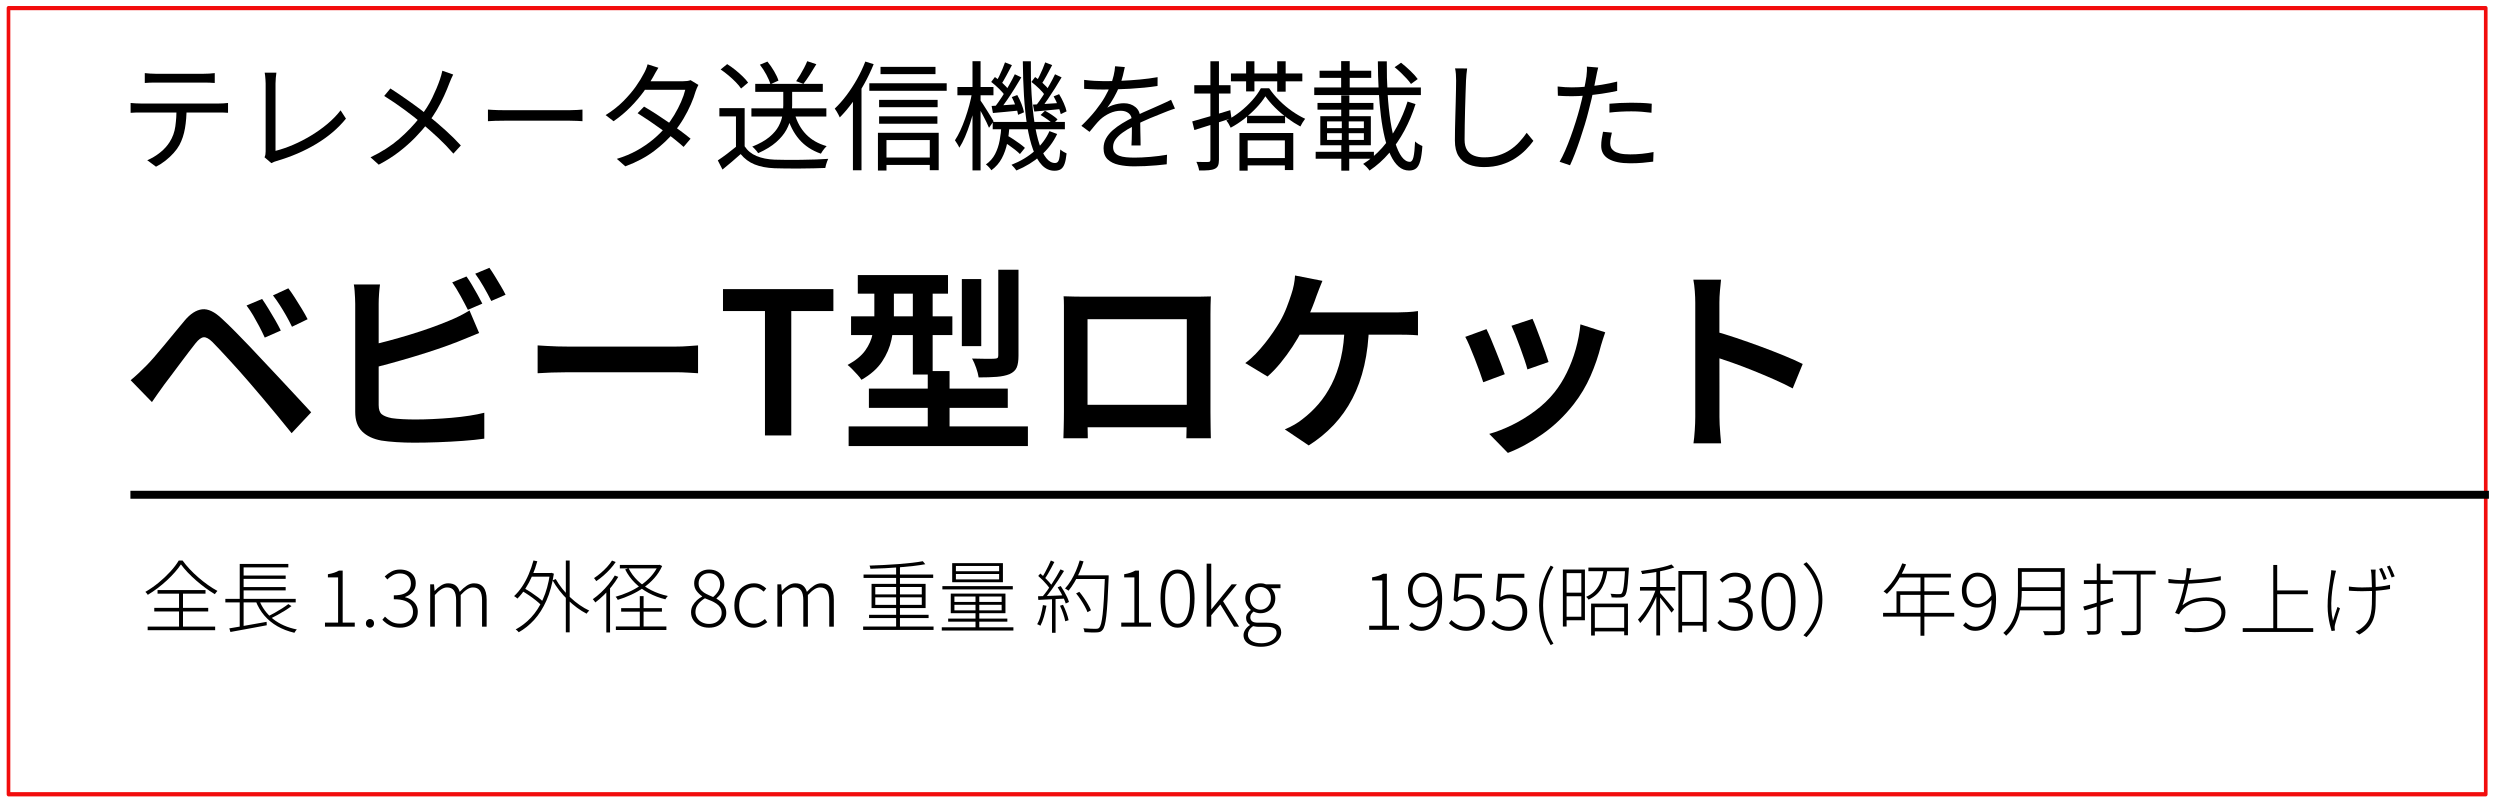 <?xml version="1.0" encoding="UTF-8" standalone="no"?>
<!DOCTYPE svg PUBLIC "-//W3C//DTD SVG 1.1//EN" "http://www.w3.org/Graphics/SVG/1.1/DTD/svg11.dtd">
<svg width="100%" height="100%" viewBox="0 0 631 204" version="1.1" xmlns="http://www.w3.org/2000/svg" xmlns:xlink="http://www.w3.org/1999/xlink" xml:space="preserve" xmlns:serif="http://www.serif.com/" style="fill-rule:evenodd;clip-rule:evenodd;stroke-linecap:round;stroke-linejoin:round;stroke-miterlimit:1.5;">
    <g id="Artboard1" transform="matrix(1.001,0,0,1.007,-32.896,-3.228)">
        <rect x="32.878" y="3.205" width="629.733" height="202.4" style="fill:none;"/>
        <g transform="matrix(0.999,0,0,1.156,1.236,1.101)">
            <rect x="33.803" y="3.577" width="625.258" height="170.459" style="fill:none;stroke:rgb(242,13,13);stroke-width:0.92px;"/>
        </g>
        <g transform="matrix(0.999,0,0,0.993,257.74,43.572)">
            <path d="M-188.558,-22.197C-188.123,-22.154 -187.682,-22.115 -187.233,-22.081C-186.784,-22.047 -186.322,-22.03 -185.846,-22.03L-173.7,-22.03C-173.274,-22.03 -172.81,-22.044 -172.308,-22.072C-171.805,-22.1 -171.335,-22.142 -170.897,-22.197L-170.897,-19.707C-171.347,-19.747 -171.819,-19.774 -172.311,-19.788C-172.803,-19.801 -173.266,-19.808 -173.7,-19.808L-185.81,-19.808C-186.305,-19.808 -186.79,-19.801 -187.263,-19.788C-187.736,-19.774 -188.168,-19.747 -188.558,-19.707L-188.558,-22.197ZM-192.136,-14.659C-191.725,-14.623 -191.302,-14.591 -190.868,-14.564C-190.434,-14.536 -189.987,-14.522 -189.527,-14.522L-169.895,-14.522C-169.575,-14.522 -169.194,-14.534 -168.75,-14.558C-168.307,-14.582 -167.906,-14.615 -167.547,-14.659L-167.547,-12.181C-167.874,-12.209 -168.253,-12.228 -168.685,-12.238C-169.117,-12.248 -169.52,-12.253 -169.895,-12.253L-189.527,-12.253C-189.979,-12.253 -190.425,-12.249 -190.865,-12.241C-191.304,-12.234 -191.728,-12.21 -192.136,-12.17L-192.136,-14.659ZM-178.007,-13.451C-178.007,-11.573 -178.142,-9.848 -178.413,-8.275C-178.683,-6.702 -179.152,-5.29 -179.821,-4.038C-180.186,-3.374 -180.67,-2.706 -181.274,-2.033C-181.878,-1.36 -182.556,-0.724 -183.31,-0.125C-184.063,0.474 -184.869,0.991 -185.728,1.426L-187.939,-0.206C-186.78,-0.696 -185.694,-1.347 -184.682,-2.16C-183.669,-2.972 -182.869,-3.854 -182.281,-4.804C-181.521,-5.997 -181.042,-7.321 -180.843,-8.776C-180.645,-10.232 -180.54,-11.786 -180.527,-13.44L-178.007,-13.451Z" style="fill-rule:nonzero;"/>
            <path d="M-158.337,-0.954C-158.227,-1.195 -158.152,-1.426 -158.112,-1.648C-158.072,-1.871 -158.052,-2.129 -158.052,-2.424L-158.052,-19.576C-158.052,-19.845 -158.066,-20.158 -158.094,-20.514C-158.122,-20.871 -158.151,-21.213 -158.183,-21.542C-158.215,-21.87 -158.252,-22.127 -158.295,-22.313L-155.34,-22.313C-155.392,-21.95 -155.441,-21.513 -155.489,-21.003C-155.537,-20.492 -155.561,-20.023 -155.561,-19.595L-155.561,-2.572C-154.119,-2.936 -152.634,-3.447 -151.104,-4.103C-149.574,-4.76 -148.071,-5.535 -146.596,-6.427C-145.12,-7.32 -143.741,-8.303 -142.458,-9.375C-141.175,-10.448 -140.068,-11.589 -139.137,-12.798L-137.783,-10.707C-139.732,-8.288 -142.212,-6.17 -145.222,-4.354C-148.232,-2.537 -151.606,-1.084 -155.343,0.006C-155.502,0.05 -155.693,0.114 -155.917,0.199C-156.14,0.284 -156.371,0.394 -156.607,0.527L-158.337,-0.954Z" style="fill-rule:nonzero;"/>
            <path d="M-110.714,-21.84C-110.86,-21.57 -111.028,-21.217 -111.217,-20.78C-111.405,-20.343 -111.561,-19.965 -111.684,-19.646C-112.052,-18.654 -112.5,-17.58 -113.028,-16.424C-113.556,-15.268 -114.153,-14.112 -114.821,-12.955C-115.489,-11.797 -116.237,-10.693 -117.065,-9.642C-118.013,-8.418 -119.094,-7.183 -120.308,-5.939C-121.521,-4.694 -122.885,-3.487 -124.399,-2.318C-125.914,-1.149 -127.618,-0.071 -129.513,0.915L-131.58,-0.945C-128.782,-2.282 -126.379,-3.822 -124.37,-5.565C-122.361,-7.309 -120.594,-9.162 -119.067,-11.123C-117.814,-12.712 -116.794,-14.317 -116.009,-15.939C-115.223,-17.561 -114.577,-19.108 -114.069,-20.579C-113.958,-20.885 -113.844,-21.251 -113.729,-21.676C-113.613,-22.101 -113.522,-22.475 -113.454,-22.797L-110.714,-21.84ZM-126.567,-18.321C-125.819,-17.848 -125.017,-17.317 -124.161,-16.727C-123.305,-16.136 -122.445,-15.537 -121.581,-14.929C-120.717,-14.32 -119.902,-13.726 -119.135,-13.146C-118.368,-12.566 -117.703,-12.047 -117.14,-11.587C-115.626,-10.364 -114.152,-9.107 -112.716,-7.817C-111.28,-6.527 -109.97,-5.232 -108.787,-3.932L-110.67,-1.873C-111.925,-3.319 -113.217,-4.659 -114.546,-5.893C-115.875,-7.128 -117.289,-8.379 -118.786,-9.645C-119.326,-10.105 -119.958,-10.619 -120.681,-11.185C-121.403,-11.752 -122.183,-12.342 -123.02,-12.957C-123.856,-13.571 -124.711,-14.176 -125.585,-14.772C-126.458,-15.367 -127.307,-15.92 -128.132,-16.431L-126.567,-18.321Z" style="fill-rule:nonzero;"/>
            <path d="M-101.944,-12.991C-101.642,-12.971 -101.27,-12.947 -100.829,-12.919C-100.389,-12.891 -99.905,-12.871 -99.379,-12.857C-98.853,-12.843 -98.314,-12.836 -97.761,-12.836L-81.318,-12.836C-80.565,-12.836 -79.921,-12.857 -79.385,-12.898C-78.849,-12.94 -78.416,-12.971 -78.086,-12.991L-78.086,-10.061C-78.393,-10.081 -78.838,-10.107 -79.421,-10.138C-80.005,-10.17 -80.631,-10.186 -81.3,-10.186L-97.761,-10.186C-98.584,-10.186 -99.369,-10.175 -100.115,-10.153C-100.861,-10.132 -101.47,-10.101 -101.944,-10.061L-101.944,-12.991Z" style="fill-rule:nonzero;"/>
            <path d="M-62.542,-13.744C-61.581,-13.188 -60.571,-12.568 -59.512,-11.884C-58.453,-11.201 -57.398,-10.493 -56.345,-9.762C-55.293,-9.031 -54.289,-8.315 -53.334,-7.613C-52.379,-6.911 -51.534,-6.254 -50.801,-5.64L-52.561,-3.569C-53.25,-4.193 -54.065,-4.88 -55.006,-5.629C-55.947,-6.377 -56.95,-7.136 -58.015,-7.905C-59.08,-8.673 -60.141,-9.417 -61.198,-10.136C-62.255,-10.855 -63.247,-11.503 -64.172,-12.08L-62.542,-13.744ZM-48.825,-19.22C-48.951,-19.01 -49.077,-18.751 -49.201,-18.443C-49.326,-18.134 -49.432,-17.86 -49.519,-17.62C-49.807,-16.601 -50.209,-15.501 -50.725,-14.32C-51.241,-13.138 -51.852,-11.949 -52.558,-10.753C-53.264,-9.556 -54.061,-8.412 -54.949,-7.321C-56.303,-5.655 -57.984,-4.061 -59.993,-2.539C-62.001,-1.016 -64.427,0.275 -67.27,1.334L-69.414,-0.551C-67.548,-1.117 -65.851,-1.827 -64.323,-2.68C-62.795,-3.534 -61.423,-4.472 -60.204,-5.494C-58.986,-6.517 -57.931,-7.563 -57.038,-8.633C-56.259,-9.56 -55.543,-10.572 -54.89,-11.667C-54.237,-12.762 -53.671,-13.858 -53.192,-14.956C-52.713,-16.053 -52.363,-17.064 -52.142,-17.988L-63.261,-17.988L-62.3,-20.14L-52.764,-20.14C-52.362,-20.14 -51.992,-20.163 -51.656,-20.208C-51.32,-20.254 -51.035,-20.325 -50.801,-20.42L-48.825,-19.22ZM-58.927,-23.55C-59.176,-23.158 -59.425,-22.738 -59.672,-22.289C-59.92,-21.841 -60.119,-21.478 -60.27,-21.199C-60.868,-20.109 -61.641,-18.908 -62.588,-17.595C-63.536,-16.283 -64.647,-14.975 -65.923,-13.672C-67.199,-12.369 -68.635,-11.163 -70.231,-10.052L-72.24,-11.6C-70.52,-12.675 -69.029,-13.85 -67.764,-15.124C-66.499,-16.397 -65.44,-17.643 -64.587,-18.861C-63.734,-20.079 -63.079,-21.145 -62.62,-22.058C-62.462,-22.32 -62.283,-22.682 -62.082,-23.147C-61.882,-23.611 -61.739,-24.035 -61.652,-24.42L-58.927,-23.55Z" style="fill-rule:nonzero;"/>
            <path d="M-35.447,-13.299L-16.53,-13.299L-16.53,-11.241L-35.447,-11.241L-35.447,-13.299ZM-34.477,-19.482L-17.426,-19.482L-17.426,-17.465L-34.477,-17.465L-34.477,-19.482ZM-27.402,-18.562L-25.163,-18.562L-25.163,-14.064C-25.163,-13.129 -25.259,-12.134 -25.452,-11.079C-25.645,-10.025 -26.032,-8.962 -26.614,-7.891C-27.195,-6.82 -28.054,-5.781 -29.193,-4.773C-30.331,-3.766 -31.846,-2.837 -33.736,-1.987C-33.831,-2.153 -33.966,-2.336 -34.141,-2.537C-34.317,-2.738 -34.498,-2.94 -34.685,-3.143C-34.872,-3.347 -35.056,-3.511 -35.237,-3.637C-33.41,-4.372 -31.967,-5.182 -30.91,-6.067C-29.852,-6.952 -29.075,-7.865 -28.579,-8.804C-28.082,-9.743 -27.762,-10.663 -27.618,-11.563C-27.474,-12.464 -27.402,-13.306 -27.402,-14.088L-27.402,-18.562ZM-24.537,-11.979C-23.953,-9.888 -22.997,-8.149 -21.668,-6.761C-20.339,-5.373 -18.602,-4.373 -16.458,-3.762C-16.623,-3.617 -16.799,-3.43 -16.984,-3.204C-17.17,-2.977 -17.341,-2.749 -17.498,-2.519C-17.656,-2.288 -17.792,-2.068 -17.907,-1.859C-20.16,-2.644 -21.985,-3.847 -23.382,-5.468C-24.779,-7.088 -25.813,-9.12 -26.483,-11.565L-24.537,-11.979ZM-37.152,-13.363L-37.152,-2.73L-39.344,-2.73L-39.344,-11.265L-43.532,-11.265L-43.532,-13.363L-37.152,-13.363ZM-37.152,-3.723C-36.433,-2.62 -35.43,-1.801 -34.141,-1.265C-32.853,-0.729 -31.345,-0.425 -29.616,-0.353C-28.794,-0.325 -27.799,-0.306 -26.633,-0.296C-25.466,-0.286 -24.237,-0.29 -22.946,-0.308C-21.656,-0.326 -20.406,-0.356 -19.198,-0.397C-17.99,-0.439 -16.944,-0.491 -16.059,-0.555C-16.146,-0.385 -16.241,-0.162 -16.346,0.116C-16.451,0.393 -16.541,0.676 -16.618,0.964C-16.695,1.252 -16.755,1.512 -16.799,1.744C-17.624,1.78 -18.595,1.81 -19.71,1.834C-20.825,1.857 -21.985,1.874 -23.191,1.884C-24.397,1.894 -25.561,1.892 -26.685,1.879C-27.808,1.865 -28.785,1.844 -29.615,1.816C-31.566,1.736 -33.236,1.416 -34.627,0.856C-36.017,0.296 -37.194,-0.576 -38.157,-1.76C-38.875,-1.123 -39.613,-0.478 -40.373,0.173C-41.133,0.825 -41.923,1.483 -42.743,2.147L-43.928,-0.162C-43.207,-0.639 -42.428,-1.193 -41.592,-1.822C-40.757,-2.451 -39.954,-3.085 -39.184,-3.723L-37.152,-3.723ZM-43.213,-23.119L-41.565,-24.466C-40.9,-24.054 -40.228,-23.575 -39.549,-23.031C-38.87,-22.487 -38.24,-21.932 -37.66,-21.368C-37.079,-20.804 -36.619,-20.279 -36.279,-19.795L-38.057,-18.305C-38.374,-18.79 -38.814,-19.321 -39.376,-19.9C-39.939,-20.478 -40.556,-21.049 -41.227,-21.613C-41.898,-22.177 -42.56,-22.679 -43.213,-23.119ZM-21.352,-25.204L-19.059,-24.44C-19.571,-23.58 -20.117,-22.697 -20.7,-21.791C-21.282,-20.885 -21.821,-20.115 -22.318,-19.482L-24.149,-20.163C-23.833,-20.628 -23.497,-21.152 -23.142,-21.737C-22.787,-22.322 -22.452,-22.92 -22.137,-23.531C-21.822,-24.142 -21.56,-24.7 -21.352,-25.204ZM-33.303,-24.321L-31.406,-25.108C-30.801,-24.375 -30.235,-23.559 -29.708,-22.662C-29.181,-21.765 -28.818,-20.978 -28.618,-20.302L-30.645,-19.39C-30.829,-20.067 -31.172,-20.869 -31.673,-21.796C-32.174,-22.723 -32.718,-23.565 -33.303,-24.321Z" style="fill-rule:nonzero;"/>
            <path d="M-2.858,-23.776L11.015,-23.776L11.015,-21.935L-2.858,-21.935L-2.858,-23.776ZM-3.215,-15.45L11.555,-15.45L11.555,-13.591L-3.215,-13.591L-3.215,-15.45ZM-3.215,-11.284L11.496,-11.284L11.496,-9.424L-3.215,-9.424L-3.215,-11.284ZM-2.354,-0.888L10.663,-0.888L10.663,0.983L-2.354,0.983L-2.354,-0.888ZM-5.684,-19.628L13.846,-19.628L13.846,-17.74L-5.684,-17.74L-5.684,-19.628ZM-3.511,-7.123L11.827,-7.123L11.827,2.309L9.576,2.309L9.576,-5.294L-1.354,-5.294L-1.354,2.399L-3.511,2.399L-3.511,-7.123ZM-6.697,-25.114L-4.587,-24.453C-5.267,-22.765 -6.061,-21.102 -6.971,-19.463C-7.881,-17.825 -8.859,-16.286 -9.906,-14.846C-10.953,-13.405 -12.033,-12.128 -13.144,-11.012C-13.215,-11.189 -13.326,-11.419 -13.476,-11.702C-13.626,-11.985 -13.784,-12.268 -13.95,-12.549C-14.116,-12.83 -14.27,-13.059 -14.412,-13.236C-13.395,-14.201 -12.409,-15.316 -11.456,-16.58C-10.503,-17.843 -9.616,-19.203 -8.797,-20.659C-7.978,-22.115 -7.278,-23.6 -6.697,-25.114ZM-9.823,-17.383L-7.696,-19.51L-7.659,-19.478L-7.659,2.321L-9.823,2.321L-9.823,-17.383Z" style="fill-rule:nonzero;"/>
            <path d="M25.458,-9.868L43.675,-9.868L43.675,-8.02L25.458,-8.02L25.458,-9.868ZM27.839,-5.128L29.029,-6.494C29.562,-6.201 30.117,-5.865 30.694,-5.485C31.271,-5.105 31.815,-4.727 32.326,-4.351C32.837,-3.975 33.257,-3.633 33.586,-3.325L32.331,-1.77C32.01,-2.097 31.596,-2.46 31.089,-2.858C30.582,-3.256 30.043,-3.654 29.474,-4.051C28.905,-4.449 28.36,-4.808 27.839,-5.128ZM37.545,-11.624L38.65,-12.697C39.213,-12.397 39.799,-12.044 40.409,-11.638C41.019,-11.232 41.491,-10.859 41.824,-10.519L40.672,-9.351C40.335,-9.691 39.868,-10.075 39.271,-10.502C38.675,-10.93 38.1,-11.304 37.545,-11.624ZM27.666,-9.001L29.719,-9.001C29.611,-7.464 29.413,-5.987 29.123,-4.569C28.833,-3.15 28.374,-1.853 27.747,-0.678C27.121,0.498 26.245,1.499 25.12,2.326C24.977,2.098 24.771,1.836 24.5,1.54C24.229,1.245 23.977,1.016 23.745,0.855C24.748,0.151 25.518,-0.721 26.055,-1.759C26.591,-2.797 26.976,-3.939 27.209,-5.184C27.441,-6.429 27.594,-7.701 27.666,-9.001ZM33.06,-25.181L35.084,-25.181C35.052,-22.203 35.116,-19.408 35.275,-16.797C35.434,-14.187 35.677,-11.822 36.004,-9.704C36.331,-7.586 36.745,-5.766 37.247,-4.245C37.748,-2.723 38.329,-1.553 38.989,-0.734C39.648,0.085 40.385,0.495 41.199,0.495C41.637,0.495 41.946,0.264 42.127,-0.199C42.307,-0.661 42.438,-1.57 42.518,-2.926C42.739,-2.721 43,-2.529 43.3,-2.35C43.601,-2.171 43.869,-2.03 44.106,-1.928C43.992,-0.804 43.821,0.074 43.595,0.706C43.369,1.338 43.054,1.786 42.653,2.051C42.251,2.315 41.715,2.447 41.046,2.447C39.849,2.447 38.803,1.983 37.909,1.055C37.014,0.126 36.261,-1.181 35.649,-2.867C35.037,-4.552 34.544,-6.545 34.17,-8.846C33.796,-11.146 33.523,-13.68 33.353,-16.448C33.182,-19.216 33.085,-22.127 33.06,-25.181ZM39.782,-7.556L41.724,-6.829C40.749,-4.753 39.372,-2.94 37.592,-1.389C35.812,0.162 33.761,1.419 31.44,2.381C31.306,2.176 31.115,1.931 30.869,1.645C30.622,1.36 30.398,1.126 30.197,0.945C32.455,0.062 34.411,-1.109 36.065,-2.568C37.719,-4.027 38.958,-5.69 39.782,-7.556ZM35.225,-19.971L36.163,-21.207C36.824,-20.755 37.49,-20.221 38.16,-19.607C38.83,-18.993 39.337,-18.437 39.681,-17.94L38.701,-16.539C38.369,-17.039 37.87,-17.614 37.204,-18.264C36.538,-18.914 35.878,-19.483 35.225,-19.971ZM40.835,-16.325L42.217,-16.884C42.642,-16.193 43.034,-15.44 43.391,-14.627C43.749,-13.814 43.986,-13.119 44.103,-12.544L42.632,-11.853C42.499,-12.448 42.266,-13.17 41.932,-14.017C41.598,-14.865 41.233,-15.634 40.835,-16.325ZM35.617,-14.243C36.558,-14.291 37.629,-14.352 38.828,-14.428C40.027,-14.504 41.285,-14.585 42.603,-14.673L42.62,-13.126C41.421,-13.015 40.261,-12.903 39.139,-12.789C38.017,-12.676 36.955,-12.577 35.955,-12.494L35.617,-14.243ZM38.709,-24.908L40.467,-24.214C40.033,-23.39 39.575,-22.531 39.093,-21.637C38.611,-20.743 38.164,-19.989 37.752,-19.377L36.479,-19.976C36.731,-20.424 36.995,-20.936 37.272,-21.512C37.548,-22.088 37.816,-22.676 38.075,-23.276C38.333,-23.876 38.545,-24.42 38.709,-24.908ZM41.186,-21.907L42.846,-21.12C42.347,-20.255 41.796,-19.347 41.194,-18.396C40.593,-17.445 39.99,-16.526 39.386,-15.639C38.782,-14.752 38.206,-13.968 37.658,-13.287L36.39,-14.005C36.93,-14.689 37.497,-15.494 38.092,-16.419C38.686,-17.344 39.257,-18.288 39.806,-19.253C40.354,-20.218 40.814,-21.103 41.186,-21.907ZM25.076,-19.971L26.014,-21.207C26.675,-20.755 27.34,-20.221 28.01,-19.607C28.68,-18.993 29.181,-18.437 29.513,-17.94L28.552,-16.539C28.208,-17.039 27.702,-17.614 27.036,-18.264C26.37,-18.914 25.717,-19.483 25.076,-19.971ZM30.274,-16.149L31.656,-16.662C32.053,-15.97 32.411,-15.216 32.728,-14.399C33.046,-13.581 33.255,-12.885 33.356,-12.309L31.868,-11.672C31.775,-12.276 31.578,-12.995 31.278,-13.83C30.979,-14.665 30.644,-15.438 30.274,-16.149ZM25.181,-13.905C26.122,-13.952 27.195,-14.021 28.4,-14.111C29.605,-14.201 30.87,-14.29 32.195,-14.378L32.212,-12.767C31.018,-12.639 29.852,-12.522 28.714,-12.417C27.577,-12.311 26.51,-12.215 25.513,-12.127L25.181,-13.905ZM28.56,-24.908L30.306,-24.202C29.872,-23.379 29.413,-22.516 28.929,-21.614C28.445,-20.711 28.003,-19.95 27.603,-19.33L26.311,-19.918C26.575,-20.373 26.846,-20.893 27.122,-21.477C27.399,-22.061 27.667,-22.657 27.926,-23.265C28.184,-23.872 28.396,-24.42 28.56,-24.908ZM31.037,-21.907L32.678,-21.12C32.159,-20.24 31.593,-19.304 30.979,-18.314C30.366,-17.323 29.743,-16.369 29.111,-15.45C28.48,-14.531 27.88,-13.723 27.312,-13.027L26.037,-13.714C26.597,-14.426 27.186,-15.263 27.805,-16.223C28.423,-17.184 29.018,-18.164 29.59,-19.165C30.163,-20.165 30.645,-21.079 31.037,-21.907ZM16.548,-18.693L25.648,-18.693L25.648,-16.6L16.548,-16.6L16.548,-18.693ZM20.355,-25.211L22.395,-25.211L22.395,2.356L20.355,2.356L20.355,-25.211ZM20.276,-17.435L21.613,-17.015C21.404,-15.843 21.142,-14.614 20.827,-13.33C20.512,-12.045 20.154,-10.784 19.753,-9.546C19.352,-8.308 18.922,-7.157 18.464,-6.095C18.005,-5.033 17.529,-4.124 17.037,-3.368C16.918,-3.648 16.746,-3.969 16.52,-4.331C16.294,-4.693 16.096,-4.996 15.926,-5.24C16.382,-5.917 16.829,-6.728 17.266,-7.674C17.704,-8.62 18.117,-9.644 18.506,-10.747C18.895,-11.849 19.243,-12.974 19.551,-14.121C19.858,-15.268 20.1,-16.372 20.276,-17.435ZM22.251,-15.462C22.411,-15.262 22.649,-14.914 22.965,-14.419C23.281,-13.923 23.627,-13.379 24.004,-12.788C24.38,-12.196 24.722,-11.646 25.03,-11.138C25.338,-10.631 25.553,-10.267 25.673,-10.047L24.523,-8.394C24.383,-8.764 24.169,-9.239 23.883,-9.818C23.596,-10.397 23.289,-10.998 22.96,-11.622C22.631,-12.245 22.318,-12.824 22.021,-13.359C21.725,-13.894 21.493,-14.309 21.325,-14.604L22.251,-15.462Z" style="fill-rule:nonzero;"/>
            <path d="M58.804,-23.721C58.679,-23.132 58.521,-22.431 58.327,-21.619C58.134,-20.806 57.836,-19.894 57.432,-18.884C57.067,-17.975 56.616,-17.043 56.081,-16.087C55.546,-15.131 54.98,-14.258 54.384,-13.47C54.767,-13.713 55.2,-13.918 55.682,-14.083C56.164,-14.249 56.658,-14.376 57.163,-14.463C57.669,-14.55 58.135,-14.594 58.562,-14.594C59.728,-14.594 60.707,-14.265 61.5,-13.609C62.293,-12.953 62.689,-12.009 62.689,-10.777C62.689,-10.394 62.691,-9.908 62.695,-9.319C62.699,-8.731 62.708,-8.112 62.722,-7.461C62.736,-6.811 62.75,-6.176 62.764,-5.558C62.777,-4.94 62.784,-4.397 62.784,-3.929L60.477,-3.929C60.505,-4.322 60.526,-4.793 60.54,-5.341C60.554,-5.889 60.566,-6.461 60.576,-7.057C60.586,-7.653 60.59,-8.221 60.587,-8.76C60.585,-9.299 60.584,-9.76 60.584,-10.144C60.572,-11.022 60.299,-11.666 59.767,-12.077C59.234,-12.488 58.576,-12.694 57.792,-12.694C56.836,-12.694 55.907,-12.486 55.004,-12.07C54.101,-11.654 53.304,-11.131 52.613,-10.501C52.185,-10.09 51.752,-9.618 51.315,-9.086C50.877,-8.555 50.404,-7.982 49.896,-7.367L47.838,-8.886C49.282,-10.283 50.485,-11.591 51.447,-12.81C52.409,-14.029 53.189,-15.163 53.785,-16.214C54.381,-17.265 54.849,-18.215 55.186,-19.065C55.515,-19.889 55.781,-20.727 55.983,-21.579C56.185,-22.43 56.306,-23.213 56.346,-23.928L58.804,-23.721ZM48.534,-20.487C49.343,-20.379 50.218,-20.299 51.158,-20.245C52.099,-20.191 52.915,-20.164 53.605,-20.164C54.954,-20.164 56.399,-20.197 57.94,-20.263C59.481,-20.329 61.037,-20.435 62.608,-20.581C64.178,-20.727 65.667,-20.924 67.074,-21.172L67.062,-18.949C66.014,-18.784 64.9,-18.644 63.72,-18.528C62.539,-18.412 61.341,-18.319 60.127,-18.249C58.912,-18.179 57.738,-18.129 56.605,-18.099C55.471,-18.069 54.428,-18.054 53.475,-18.054C53.05,-18.054 52.559,-18.059 52.002,-18.069C51.445,-18.079 50.868,-18.101 50.27,-18.135C49.673,-18.168 49.094,-18.199 48.534,-18.227L48.534,-20.487ZM71.457,-13.242C71.202,-13.167 70.919,-13.074 70.608,-12.965C70.297,-12.856 69.986,-12.742 69.676,-12.623C69.365,-12.504 69.074,-12.389 68.804,-12.278C67.75,-11.869 66.533,-11.377 65.153,-10.802C63.773,-10.227 62.363,-9.559 60.922,-8.798C59.928,-8.285 59.051,-7.757 58.291,-7.212C57.532,-6.668 56.933,-6.1 56.497,-5.507C56.06,-4.914 55.841,-4.267 55.841,-3.568C55.841,-2.979 55.976,-2.508 56.247,-2.154C56.517,-1.799 56.898,-1.528 57.389,-1.339C57.88,-1.15 58.454,-1.024 59.111,-0.96C59.768,-0.896 60.483,-0.864 61.256,-0.864C62.426,-0.864 63.755,-0.928 65.243,-1.055C66.731,-1.183 68.136,-1.362 69.456,-1.593L69.379,0.818C68.632,0.91 67.783,0.998 66.829,1.082C65.876,1.166 64.913,1.23 63.941,1.274C62.969,1.318 62.044,1.34 61.166,1.34C59.746,1.34 58.45,1.211 57.277,0.954C56.105,0.698 55.172,0.239 54.479,-0.421C53.785,-1.081 53.438,-2.017 53.438,-3.227C53.438,-4.139 53.648,-4.97 54.066,-5.72C54.485,-6.47 55.046,-7.154 55.75,-7.773C56.454,-8.391 57.241,-8.964 58.109,-9.491C58.978,-10.018 59.856,-10.508 60.743,-10.96C61.7,-11.465 62.604,-11.909 63.454,-12.292C64.305,-12.675 65.112,-13.028 65.875,-13.351C66.638,-13.675 67.348,-13.991 68.006,-14.3C68.459,-14.506 68.881,-14.7 69.273,-14.88C69.665,-15.06 70.065,-15.255 70.474,-15.465L71.457,-13.242Z" style="fill-rule:nonzero;"/>
            <path d="M85.585,-22.105L103.605,-22.105L103.605,-20.129L85.585,-20.129L85.585,-22.105ZM89.414,-25.193L91.512,-25.193L91.512,-17.573L89.414,-17.573L89.414,-25.193ZM97.267,-25.193L99.4,-25.193L99.4,-17.514L97.267,-17.514L97.267,-25.193ZM94.283,-16.35C93.707,-15.42 92.962,-14.468 92.05,-13.492C91.137,-12.517 90.126,-11.589 89.017,-10.71C87.908,-9.831 86.743,-9.066 85.523,-8.416C85.408,-8.692 85.246,-9.005 85.037,-9.353C84.827,-9.701 84.622,-9.996 84.421,-10.236C85.622,-10.834 86.783,-11.574 87.904,-12.458C89.025,-13.341 90.043,-14.295 90.958,-15.32C91.873,-16.346 92.598,-17.362 93.135,-18.368L95.235,-18.368C95.979,-17.278 96.847,-16.239 97.839,-15.251C98.83,-14.263 99.887,-13.378 101.008,-12.596C102.13,-11.814 103.233,-11.172 104.317,-10.67C104.112,-10.414 103.896,-10.102 103.669,-9.734C103.442,-9.365 103.256,-9.03 103.11,-8.727C102.033,-9.304 100.941,-10.001 99.836,-10.816C98.73,-11.632 97.698,-12.516 96.739,-13.47C95.779,-14.423 94.961,-15.383 94.283,-16.35ZM89.655,-11.421L99.249,-11.421L99.249,-9.549L89.655,-9.549L89.655,-11.421ZM88.858,-0.756L100.122,-0.756L100.122,1.096L88.858,1.096L88.858,-0.756ZM87.739,-7.073L101.322,-7.073L101.322,2.284L99.2,2.284L99.2,-5.22L89.809,-5.22L89.809,2.429L87.739,2.429L87.739,-7.073ZM75.821,-10.005C77.033,-10.327 78.496,-10.747 80.211,-11.266C81.926,-11.785 83.663,-12.312 85.423,-12.845L85.719,-10.816C84.094,-10.28 82.461,-9.75 80.82,-9.228C79.178,-8.705 77.69,-8.238 76.355,-7.825L75.821,-10.005ZM76.335,-19.154L85.482,-19.154L85.482,-17.048L76.335,-17.048L76.335,-19.154ZM80.405,-25.181L82.562,-25.181L82.562,-0.346C82.562,0.295 82.485,0.793 82.332,1.147C82.178,1.501 81.907,1.769 81.518,1.95C81.129,2.139 80.617,2.261 79.984,2.316C79.35,2.371 78.54,2.393 77.553,2.381C77.517,2.094 77.433,1.739 77.301,1.318C77.169,0.897 77.023,0.527 76.865,0.207C77.552,0.227 78.173,0.239 78.73,0.243C79.286,0.247 79.659,0.242 79.846,0.23C80.046,0.23 80.189,0.188 80.276,0.104C80.362,0.02 80.405,-0.128 80.405,-0.34L80.405,-25.181Z" style="fill-rule:nonzero;"/>
            <path d="M126.901,-23.69L128.52,-24.82C129.298,-24.212 130.087,-23.524 130.887,-22.756C131.687,-21.989 132.301,-21.303 132.73,-20.698L131.03,-19.456C130.769,-19.856 130.409,-20.305 129.95,-20.803C129.49,-21.301 128.995,-21.805 128.464,-22.317C127.932,-22.829 127.411,-23.286 126.901,-23.69ZM106.614,-18.568L133.525,-18.568L133.525,-16.657L106.614,-16.657L106.614,-18.568ZM107.958,-22.795L120.995,-22.795L120.995,-20.989L107.958,-20.989L107.958,-22.795ZM107.436,-14.665L121.553,-14.665L121.553,-12.965L107.436,-12.965L107.436,-14.665ZM106.973,-2.334L121.671,-2.334L121.671,-0.58L106.973,-0.58L106.973,-2.334ZM113.403,-25.217L115.566,-25.217L115.566,-16.953L113.403,-16.953L113.403,-25.217ZM109.843,-7.037L109.843,-5.324L119.139,-5.324L119.139,-7.037L109.843,-7.037ZM109.843,-10.012L109.843,-8.317L119.139,-8.317L119.139,-10.012L109.843,-10.012ZM108.142,-11.326L120.899,-11.326L120.899,-3.991L108.142,-3.991L108.142,-11.326ZM113.572,-10.549L115.319,-10.549L115.319,-4.473L115.448,-4.473L115.448,2.423L113.443,2.423L113.443,-4.473L113.572,-4.473L113.572,-10.549ZM113.42,-16.578L115.471,-16.578L115.471,-10.875L113.42,-10.875L113.42,-16.578ZM122.669,-25.163L124.926,-25.163C124.907,-22.299 124.975,-19.591 125.131,-17.037C125.286,-14.483 125.528,-12.155 125.856,-10.053C126.184,-7.95 126.585,-6.133 127.06,-4.602C127.535,-3.07 128.084,-1.888 128.707,-1.056C129.331,-0.223 130.013,0.194 130.754,0.194C131.168,0.194 131.469,-0.204 131.658,-0.998C131.847,-1.792 131.981,-3.109 132.061,-4.947C132.302,-4.711 132.599,-4.488 132.952,-4.278C133.305,-4.067 133.624,-3.907 133.907,-3.797C133.8,-2.209 133.624,-0.963 133.378,-0.06C133.133,0.843 132.786,1.477 132.339,1.843C131.892,2.209 131.295,2.393 130.546,2.393C129.564,2.393 128.688,2.057 127.919,1.387C127.149,0.716 126.477,-0.228 125.903,-1.447C125.329,-2.665 124.837,-4.118 124.428,-5.806C124.019,-7.494 123.689,-9.361 123.438,-11.408C123.187,-13.454 122.999,-15.637 122.874,-17.955C122.749,-20.274 122.681,-22.676 122.669,-25.163ZM130.167,-15.016L132.177,-14.377C131.445,-12.048 130.521,-9.837 129.403,-7.747C128.285,-5.656 126.989,-3.747 125.516,-2.021C124.042,-0.295 122.389,1.182 120.558,2.409C120.392,2.138 120.156,1.845 119.85,1.53C119.544,1.215 119.247,0.947 118.959,0.726C120.728,-0.38 122.328,-1.741 123.761,-3.357C125.194,-4.973 126.449,-6.771 127.525,-8.752C128.602,-10.733 129.482,-12.821 130.167,-15.016Z" style="fill-rule:nonzero;"/>
            <path d="M145.206,-23.371C145.13,-22.879 145.071,-22.377 145.028,-21.866C144.984,-21.356 144.948,-20.85 144.921,-20.348C144.893,-19.508 144.856,-18.467 144.81,-17.227C144.764,-15.987 144.724,-14.67 144.69,-13.275C144.656,-11.881 144.626,-10.496 144.6,-9.12C144.574,-7.744 144.561,-6.5 144.561,-5.387C144.561,-4.293 144.771,-3.419 145.193,-2.765C145.615,-2.111 146.197,-1.642 146.94,-1.357C147.683,-1.072 148.528,-0.93 149.477,-0.93C150.844,-0.93 152.076,-1.105 153.172,-1.456C154.268,-1.806 155.247,-2.275 156.11,-2.861C156.973,-3.448 157.741,-4.112 158.415,-4.852C159.088,-5.592 159.695,-6.351 160.235,-7.13L161.925,-5.093C161.416,-4.385 160.785,-3.645 160.032,-2.871C159.278,-2.098 158.392,-1.378 157.374,-0.713C156.355,-0.048 155.184,0.491 153.86,0.905C152.536,1.318 151.053,1.525 149.41,1.525C147.975,1.525 146.709,1.307 145.612,0.87C144.515,0.434 143.658,-0.273 143.041,-1.251C142.425,-2.228 142.116,-3.532 142.116,-5.162C142.116,-6.056 142.126,-7.049 142.146,-8.14C142.166,-9.231 142.194,-10.357 142.23,-11.517C142.266,-12.678 142.297,-13.813 142.324,-14.924C142.35,-16.034 142.373,-17.06 142.393,-18.002C142.413,-18.943 142.423,-19.725 142.423,-20.348C142.423,-20.912 142.403,-21.452 142.364,-21.967C142.324,-22.483 142.255,-22.959 142.156,-23.395L145.206,-23.371Z" style="fill-rule:nonzero;"/>
            <path d="M178.284,-23.601C178.189,-23.275 178.091,-22.87 177.992,-22.387C177.892,-21.903 177.815,-21.516 177.759,-21.225C177.619,-20.504 177.453,-19.668 177.261,-18.716C177.07,-17.765 176.856,-16.769 176.621,-15.728C176.385,-14.688 176.131,-13.67 175.859,-12.674C175.599,-11.61 175.279,-10.453 174.899,-9.205C174.519,-7.957 174.117,-6.701 173.693,-5.437C173.269,-4.173 172.841,-2.98 172.41,-1.859C171.978,-0.738 171.564,0.238 171.169,1.068L168.544,0.181C168.996,-0.595 169.46,-1.527 169.936,-2.615C170.412,-3.703 170.874,-4.867 171.324,-6.106C171.773,-7.346 172.193,-8.581 172.582,-9.813C172.971,-11.045 173.306,-12.187 173.586,-13.239C173.774,-13.934 173.959,-14.672 174.141,-15.454C174.323,-16.235 174.494,-17 174.652,-17.749C174.81,-18.498 174.946,-19.188 175.058,-19.819C175.17,-20.449 175.256,-20.962 175.316,-21.356C175.372,-21.777 175.411,-22.219 175.433,-22.683C175.455,-23.146 175.452,-23.531 175.425,-23.838L178.284,-23.601ZM171.638,-18.596C172.743,-18.596 173.942,-18.653 175.235,-18.767C176.529,-18.881 177.847,-19.046 179.191,-19.264C180.535,-19.482 181.828,-19.747 183.071,-20.059L183.071,-17.707C181.831,-17.431 180.528,-17.194 179.163,-16.994C177.798,-16.794 176.463,-16.639 175.159,-16.529C173.854,-16.419 172.664,-16.364 171.59,-16.364C170.94,-16.364 170.336,-16.376 169.779,-16.399C169.221,-16.423 168.664,-16.451 168.108,-16.484L168.043,-18.818C168.753,-18.737 169.394,-18.681 169.966,-18.647C170.539,-18.613 171.096,-18.596 171.638,-18.596ZM181.119,-14.468C181.914,-14.544 182.788,-14.605 183.74,-14.653C184.693,-14.701 185.647,-14.725 186.602,-14.725C187.479,-14.725 188.362,-14.708 189.252,-14.674C190.142,-14.64 190.992,-14.573 191.802,-14.473L191.73,-12.191C190.966,-12.291 190.155,-12.375 189.298,-12.443C188.441,-12.51 187.566,-12.544 186.675,-12.544C185.742,-12.544 184.813,-12.519 183.89,-12.469C182.966,-12.419 182.043,-12.34 181.119,-12.233L181.119,-14.468ZM181.736,-7.172C181.611,-6.682 181.509,-6.209 181.429,-5.753C181.349,-5.297 181.309,-4.87 181.309,-4.473C181.309,-4.116 181.377,-3.773 181.513,-3.444C181.649,-3.115 181.895,-2.817 182.251,-2.552C182.606,-2.287 183.118,-2.075 183.785,-1.918C184.452,-1.761 185.317,-1.682 186.38,-1.682C187.363,-1.682 188.355,-1.734 189.357,-1.838C190.358,-1.942 191.323,-2.088 192.251,-2.276L192.162,0.148C191.351,0.26 190.455,0.358 189.474,0.442C188.493,0.526 187.451,0.568 186.35,0.568C183.998,0.568 182.192,0.202 180.932,-0.529C179.672,-1.26 179.042,-2.368 179.042,-3.851C179.042,-4.428 179.086,-5.004 179.173,-5.579C179.26,-6.154 179.37,-6.758 179.502,-7.391L181.736,-7.172Z" style="fill-rule:nonzero;"/>
        </g>
        <g transform="matrix(0.999,0,0,0.993,279.031,112.349)">
            <path d="M-180.256,-34.456C-179.8,-33.8 -179.278,-32.994 -178.689,-32.038C-178.1,-31.083 -177.523,-30.113 -176.956,-29.13C-176.389,-28.147 -175.917,-27.261 -175.54,-26.473L-179.586,-24.701C-180.054,-25.713 -180.529,-26.678 -181.012,-27.594C-181.495,-28.511 -181.992,-29.405 -182.502,-30.276C-183.013,-31.148 -183.574,-31.99 -184.186,-32.802L-180.256,-34.456ZM-173.637,-37.141C-173.148,-36.508 -172.603,-35.721 -172.003,-34.782C-171.403,-33.843 -170.809,-32.89 -170.22,-31.924C-169.631,-30.957 -169.148,-30.097 -168.771,-29.341L-172.717,-27.435C-173.206,-28.448 -173.707,-29.402 -174.218,-30.296C-174.729,-31.19 -175.253,-32.059 -175.792,-32.902C-176.33,-33.746 -176.905,-34.563 -177.517,-35.352L-173.637,-37.141ZM-213.439,-13.943C-212.715,-14.543 -212.059,-15.122 -211.469,-15.678C-210.88,-16.234 -210.218,-16.88 -209.483,-17.614C-208.895,-18.203 -208.226,-18.933 -207.476,-19.804C-206.727,-20.675 -205.916,-21.633 -205.044,-22.677C-204.172,-23.721 -203.289,-24.79 -202.395,-25.884C-201.501,-26.979 -200.636,-28.021 -199.802,-29.01C-198.368,-30.712 -196.905,-31.654 -195.414,-31.838C-193.923,-32.021 -192.243,-31.223 -190.374,-29.443C-189.273,-28.431 -188.125,-27.317 -186.931,-26.1C-185.737,-24.884 -184.556,-23.668 -183.39,-22.452C-182.224,-21.235 -181.152,-20.094 -180.174,-19.027C-179.041,-17.838 -177.766,-16.483 -176.349,-14.96C-174.932,-13.438 -173.482,-11.882 -171.998,-10.293C-170.515,-8.704 -169.14,-7.221 -167.873,-5.843L-172.808,-0.573C-173.93,-1.984 -175.129,-3.456 -176.406,-4.989C-177.683,-6.522 -178.935,-8.022 -180.163,-9.489C-181.39,-10.955 -182.509,-12.266 -183.519,-13.421C-184.241,-14.277 -185.044,-15.194 -185.927,-16.171C-186.81,-17.149 -187.688,-18.119 -188.56,-19.08C-189.432,-20.041 -190.242,-20.915 -190.992,-21.704C-191.741,-22.492 -192.349,-23.126 -192.815,-23.603C-193.68,-24.446 -194.413,-24.84 -195.013,-24.785C-195.612,-24.729 -196.289,-24.23 -197.043,-23.287C-197.565,-22.632 -198.169,-21.852 -198.857,-20.948C-199.546,-20.043 -200.258,-19.097 -200.996,-18.109C-201.734,-17.121 -202.447,-16.166 -203.135,-15.244C-203.823,-14.323 -204.428,-13.523 -204.949,-12.845C-205.494,-12.099 -206.045,-11.329 -206.601,-10.534C-207.157,-9.738 -207.646,-9.034 -208.068,-8.422L-213.439,-13.943Z" style="fill-rule:nonzero;"/>
            <path d="M-128.676,-40.128C-128.243,-39.539 -127.782,-38.828 -127.293,-37.995C-126.804,-37.161 -126.327,-36.328 -125.86,-35.495C-125.394,-34.661 -124.999,-33.922 -124.677,-33.278L-128.322,-31.707C-128.833,-32.729 -129.452,-33.902 -130.18,-35.224C-130.907,-36.546 -131.604,-37.685 -132.271,-38.641L-128.676,-40.128ZM-122.89,-42.314C-122.445,-41.692 -121.968,-40.961 -121.456,-40.122C-120.945,-39.283 -120.448,-38.455 -119.965,-37.638C-119.482,-36.822 -119.096,-36.114 -118.807,-35.514L-122.418,-33.943C-122.94,-35.009 -123.573,-36.189 -124.318,-37.484C-125.062,-38.779 -125.779,-39.892 -126.468,-40.826L-122.89,-42.314ZM-150.502,-38.107C-150.603,-37.405 -150.683,-36.595 -150.745,-35.676C-150.806,-34.757 -150.836,-33.942 -150.836,-33.23L-150.836,-7.674C-150.836,-6.542 -150.57,-5.763 -150.037,-5.336C-149.504,-4.909 -148.665,-4.584 -147.522,-4.363C-146.755,-4.251 -145.845,-4.168 -144.791,-4.113C-143.738,-4.057 -142.644,-4.03 -141.512,-4.03C-140.201,-4.03 -138.76,-4.066 -137.187,-4.138C-135.615,-4.211 -134.026,-4.316 -132.42,-4.455C-130.814,-4.595 -129.297,-4.775 -127.868,-4.997C-126.44,-5.219 -125.21,-5.464 -124.176,-5.73L-124.176,0.809C-125.7,1.032 -127.492,1.218 -129.554,1.368C-131.616,1.518 -133.719,1.632 -135.863,1.709C-138.008,1.787 -140.003,1.826 -141.847,1.826C-143.426,1.826 -144.938,1.779 -146.383,1.684C-147.828,1.589 -149.084,1.459 -150.151,1.292C-152.242,0.903 -153.866,0.132 -155.023,-1.02C-156.18,-2.172 -156.758,-3.809 -156.758,-5.933L-156.758,-33.23C-156.758,-33.619 -156.772,-34.106 -156.8,-34.69C-156.828,-35.275 -156.864,-35.874 -156.909,-36.486C-156.953,-37.099 -157.02,-37.639 -157.109,-38.107L-150.502,-38.107ZM-153.462,-22.645C-151.884,-22.989 -150.191,-23.403 -148.386,-23.886C-146.581,-24.369 -144.756,-24.892 -142.912,-25.453C-141.068,-26.014 -139.303,-26.597 -137.615,-27.202C-135.926,-27.807 -134.411,-28.392 -133.068,-28.959C-132.211,-29.303 -131.362,-29.684 -130.522,-30.102C-129.682,-30.519 -128.811,-31 -127.909,-31.545L-125.484,-25.859C-126.375,-25.502 -127.319,-25.116 -128.315,-24.698C-129.311,-24.281 -130.21,-23.917 -131.011,-23.605C-132.51,-23.017 -134.203,-22.403 -136.092,-21.765C-137.98,-21.126 -139.941,-20.502 -141.975,-19.891C-144.008,-19.28 -146.008,-18.705 -147.976,-18.166C-149.943,-17.627 -151.761,-17.163 -153.429,-16.773L-153.462,-22.645Z" style="fill-rule:nonzero;"/>
            <path d="M-110.718,-22.73C-110.14,-22.696 -109.411,-22.652 -108.531,-22.596C-107.652,-22.54 -106.723,-22.499 -105.743,-22.471C-104.764,-22.443 -103.842,-22.429 -102.975,-22.429L-75.964,-22.429C-74.764,-22.429 -73.667,-22.471 -72.671,-22.554C-71.676,-22.638 -70.861,-22.696 -70.226,-22.73L-70.226,-15.704C-70.793,-15.737 -71.619,-15.787 -72.704,-15.854C-73.789,-15.921 -74.87,-15.955 -75.947,-15.955L-102.975,-15.955C-104.376,-15.955 -105.791,-15.93 -107.221,-15.879C-108.651,-15.829 -109.817,-15.771 -110.718,-15.704L-110.718,-22.73Z" style="fill-rule:nonzero;"/>
            <path d="M-53.337,0L-53.337,-31.4L-63.932,-31.4L-63.932,-36.937L-36.068,-36.937L-36.068,-31.4L-46.697,-31.4L-46.697,0L-53.337,0Z" style="fill-rule:nonzero;"/>
            <path d="M-29.907,-40.49L-7.138,-40.49L-7.138,-35.79L-29.907,-35.79L-29.907,-40.49ZM-31.607,-30.07L-6.038,-30.07L-6.038,-25.338L-31.607,-25.338L-31.607,-30.07ZM-32.22,-2.279L13.03,-2.279L13.03,2.688L-32.22,2.688L-32.22,-2.279ZM-27.104,-11.826L7.949,-11.826L7.949,-6.959L-27.104,-6.959L-27.104,-11.826ZM-16.014,-38.634L-11.012,-38.634L-11.012,-15.38L-16.014,-15.38L-16.014,-38.634ZM-12.249,-16.245L-6.745,-16.245L-6.745,1.335L-12.249,1.335L-12.249,-16.245ZM-3.646,-39.47L1.254,-39.47L1.254,-22.552L-3.646,-22.552L-3.646,-39.47ZM5.552,-41.835L10.654,-41.835L10.654,-20.127C10.654,-18.846 10.503,-17.854 10.203,-17.152C9.902,-16.45 9.301,-15.893 8.4,-15.481C7.521,-15.124 6.442,-14.896 5.163,-14.796C3.885,-14.695 2.363,-14.645 0.597,-14.645C0.496,-15.347 0.287,-16.153 -0.031,-17.061C-0.349,-17.97 -0.691,-18.753 -1.059,-19.411C0.161,-19.378 1.318,-19.355 2.412,-19.344C3.506,-19.333 4.23,-19.344 4.586,-19.377C4.974,-19.389 5.232,-19.45 5.36,-19.561C5.488,-19.672 5.552,-19.894 5.552,-20.227L5.552,-41.835ZM-25.73,-38.567L-20.796,-38.567L-20.796,-29.763C-20.796,-27.974 -21.002,-26.109 -21.413,-24.17C-21.824,-22.231 -22.619,-20.38 -23.798,-18.62C-24.977,-16.859 -26.705,-15.334 -28.984,-14.046C-29.207,-14.403 -29.536,-14.821 -29.971,-15.3C-30.406,-15.78 -30.852,-16.254 -31.309,-16.722C-31.766,-17.19 -32.157,-17.547 -32.48,-17.793C-30.446,-18.902 -28.957,-20.126 -28.013,-21.463C-27.069,-22.8 -26.452,-24.196 -26.163,-25.65C-25.874,-27.105 -25.73,-28.521 -25.73,-29.898L-25.73,-38.567Z" style="fill-rule:nonzero;"/>
            <path d="M22.039,-35.127C23.05,-35.094 23.982,-35.069 24.834,-35.052C25.685,-35.036 26.44,-35.027 27.096,-35.027L54.418,-35.027C55.019,-35.027 55.75,-35.03 56.612,-35.036C57.473,-35.041 58.338,-35.06 59.207,-35.094C59.173,-34.381 59.148,-33.624 59.132,-32.823C59.115,-32.021 59.107,-31.253 59.107,-30.519L59.107,-5.987C59.107,-5.53 59.112,-4.943 59.123,-4.225C59.135,-3.507 59.143,-2.787 59.148,-2.064C59.154,-1.34 59.165,-0.718 59.182,-0.195C59.198,0.328 59.207,0.628 59.207,0.705L53.017,0.705C53.028,0.606 53.039,0.2 53.05,-0.513C53.061,-1.225 53.078,-2.063 53.1,-3.026C53.123,-3.989 53.134,-4.893 53.134,-5.74L53.134,-29.339L28.078,-29.339L28.078,-3.868C28.078,-3.167 28.086,-2.487 28.103,-1.83C28.119,-1.174 28.131,-0.609 28.136,-0.136C28.141,0.336 28.144,0.617 28.144,0.705L21.989,0.705C21.989,0.617 21.997,0.325 22.014,-0.17C22.03,-0.664 22.047,-1.265 22.064,-1.971C22.08,-2.678 22.094,-3.393 22.106,-4.116C22.117,-4.84 22.122,-5.48 22.122,-6.037L22.122,-32.823C22.122,-33.681 22.094,-34.449 22.039,-35.127ZM55.375,-7.732L55.375,-2.061L25.082,-2.061L25.082,-7.732L55.375,-7.732Z" style="fill-rule:nonzero;"/>
            <path d="M87.363,-39.021C87.096,-38.41 86.826,-37.739 86.553,-37.01C86.28,-36.281 86.038,-35.644 85.826,-35.099C85.56,-34.299 85.226,-33.398 84.825,-32.397C84.424,-31.396 84.004,-30.389 83.565,-29.377C83.126,-28.365 82.678,-27.415 82.223,-26.527C81.567,-25.238 80.765,-23.869 79.815,-22.419C78.865,-20.969 77.849,-19.585 76.766,-18.269C75.683,-16.952 74.596,-15.821 73.507,-14.876L67.886,-18.272C68.786,-18.927 69.656,-19.691 70.494,-20.563C71.333,-21.434 72.132,-22.351 72.893,-23.311C73.654,-24.272 74.349,-25.216 74.976,-26.143C75.604,-27.071 76.151,-27.923 76.618,-28.701C77.296,-29.889 77.871,-31.097 78.343,-32.325C78.816,-33.552 79.202,-34.639 79.502,-35.583C79.77,-36.363 79.987,-37.173 80.154,-38.013C80.321,-38.854 80.421,-39.641 80.454,-40.376L87.363,-39.021ZM79.932,-31.062L106.43,-31.062C107.074,-31.062 107.88,-31.087 108.848,-31.137C109.816,-31.187 110.694,-31.273 111.484,-31.395L111.484,-25.274C110.583,-25.352 109.657,-25.399 108.706,-25.416C107.756,-25.432 106.997,-25.441 106.43,-25.441L79.399,-25.441L79.932,-31.062ZM99.126,-27.866C99.037,-24.133 98.637,-20.728 97.927,-17.651C97.217,-14.573 96.217,-11.795 94.928,-9.316C93.639,-6.837 92.07,-4.617 90.219,-2.654C88.369,-0.692 86.265,1.034 83.908,2.523L77.87,-1.541C78.716,-1.886 79.539,-2.289 80.34,-2.751C81.141,-3.213 81.831,-3.688 82.409,-4.177C83.799,-5.234 85.113,-6.474 86.351,-7.896C87.59,-9.319 88.697,-10.986 89.674,-12.896C90.651,-14.806 91.431,-16.993 92.013,-19.458C92.595,-21.922 92.914,-24.73 92.969,-27.882L99.126,-27.866Z" style="fill-rule:nonzero;"/>
            <path d="M140.39,-29.441C140.635,-28.93 140.943,-28.18 141.315,-27.191C141.688,-26.202 142.085,-25.151 142.507,-24.04C142.93,-22.929 143.313,-21.876 143.658,-20.882C144.002,-19.887 144.264,-19.107 144.442,-18.54L139.105,-16.666C138.96,-17.267 138.724,-18.053 138.396,-19.025C138.068,-19.998 137.704,-21.031 137.304,-22.125C136.904,-23.219 136.507,-24.264 136.113,-25.259C135.719,-26.253 135.377,-27.062 135.087,-27.685L140.39,-29.441ZM158.743,-26.034C158.497,-25.32 158.291,-24.701 158.124,-24.178C157.957,-23.654 157.806,-23.164 157.673,-22.707C157.029,-20.12 156.151,-17.555 155.04,-15.011C153.929,-12.468 152.507,-10.085 150.775,-7.863C148.453,-4.896 145.828,-2.387 142.899,-0.336C139.971,1.715 137.062,3.296 134.172,4.408L129.472,-0.393C131.326,-0.914 133.262,-1.669 135.279,-2.658C137.296,-3.647 139.238,-4.841 141.106,-6.241C142.974,-7.641 144.591,-9.197 145.957,-10.908C147.101,-12.341 148.128,-13.983 149.039,-15.833C149.95,-17.683 150.702,-19.655 151.296,-21.75C151.89,-23.845 152.287,-25.942 152.486,-28.041L158.743,-26.034ZM128.773,-26.84C129.085,-26.228 129.45,-25.427 129.866,-24.438C130.283,-23.449 130.714,-22.394 131.158,-21.272C131.603,-20.15 132.027,-19.073 132.433,-18.039C132.838,-17.006 133.158,-16.145 133.391,-15.455L127.954,-13.431C127.754,-14.087 127.46,-14.951 127.071,-16.023C126.682,-17.095 126.26,-18.217 125.805,-19.389C125.349,-20.562 124.91,-21.642 124.488,-22.632C124.066,-23.621 123.71,-24.372 123.42,-24.884L128.773,-26.84Z" style="fill-rule:nonzero;"/>
            <path d="M181.471,-4.687L181.471,-33.517C181.471,-34.363 181.432,-35.331 181.354,-36.421C181.275,-37.511 181.153,-38.479 180.986,-39.324L187.978,-39.324C187.889,-38.49 187.797,-37.553 187.702,-36.513C187.608,-35.474 187.561,-34.475 187.561,-33.517L187.561,-24.046C187.561,-22.069 187.563,-20.067 187.569,-18.039C187.574,-16.011 187.577,-14.085 187.577,-12.262L187.577,-4.687C187.577,-4.198 187.594,-3.551 187.627,-2.744C187.661,-1.938 187.717,-1.111 187.795,-0.265C187.872,0.581 187.939,1.332 187.995,1.989L181.019,1.989C181.153,1.066 181.262,-0.033 181.345,-1.307C181.429,-2.582 181.471,-3.708 181.471,-4.687ZM186.255,-26.326C187.911,-25.871 189.759,-25.301 191.798,-24.618C193.838,-23.935 195.902,-23.207 197.991,-22.434C200.081,-21.662 202.053,-20.895 203.909,-20.135C205.764,-19.374 207.325,-18.677 208.59,-18.045L206.064,-11.871C204.653,-12.627 203.084,-13.385 201.357,-14.145C199.63,-14.906 197.869,-15.647 196.076,-16.369C194.283,-17.091 192.54,-17.752 190.846,-18.352C189.152,-18.952 187.622,-19.474 186.255,-19.918L186.255,-26.326Z" style="fill-rule:nonzero;"/>
        </g>
        <g transform="matrix(0.999,0,0,0.993,212.373,160.272)">
            <path d="M-134.021,-15.721C-134.423,-15.103 -134.924,-14.452 -135.524,-13.768C-136.124,-13.084 -136.793,-12.399 -137.528,-11.714C-138.264,-11.028 -139.043,-10.372 -139.865,-9.746C-140.687,-9.12 -141.526,-8.547 -142.385,-8.029C-142.448,-8.14 -142.539,-8.27 -142.658,-8.417C-142.778,-8.565 -142.891,-8.684 -142.998,-8.776C-141.84,-9.448 -140.718,-10.229 -139.632,-11.118C-138.547,-12.008 -137.562,-12.938 -136.68,-13.907C-135.797,-14.877 -135.093,-15.806 -134.568,-16.696L-133.612,-16.696C-133.099,-15.977 -132.499,-15.251 -131.812,-14.518C-131.125,-13.785 -130.387,-13.079 -129.599,-12.398C-128.811,-11.717 -128.009,-11.088 -127.194,-10.51C-126.38,-9.933 -125.584,-9.435 -124.806,-9.016C-124.922,-8.9 -125.039,-8.766 -125.157,-8.614C-125.276,-8.462 -125.379,-8.322 -125.466,-8.194C-126.237,-8.652 -127.029,-9.18 -127.842,-9.778C-128.654,-10.377 -129.442,-11.008 -130.206,-11.674C-130.97,-12.339 -131.679,-13.017 -132.334,-13.707C-132.989,-14.398 -133.551,-15.069 -134.021,-15.721ZM-140.753,-4.733L-127.137,-4.733L-127.137,-3.83L-140.753,-3.83L-140.753,-4.733ZM-139.925,-9.234L-127.818,-9.234L-127.818,-8.324L-139.925,-8.324L-139.925,-9.234ZM-142.421,-0.011L-125.385,-0.011L-125.385,0.889L-142.421,0.889L-142.421,-0.011ZM-134.499,-8.898L-133.502,-8.898L-133.502,0.488L-134.499,0.488L-134.499,-8.898Z" style="fill-rule:nonzero;"/>
            <path d="M-122.812,-7.014L-105.052,-7.014L-105.052,-6.121L-122.812,-6.121L-122.812,-7.014ZM-118.657,-12.903L-107.585,-12.903L-107.585,-12.06L-118.657,-12.06L-118.657,-12.903ZM-118.657,-9.992L-107.585,-9.992L-107.585,-9.15L-118.657,-9.15L-118.657,-9.992ZM-121.804,0.434C-121.048,0.309 -120.161,0.158 -119.141,-0.019C-118.121,-0.196 -117.032,-0.389 -115.874,-0.597C-114.716,-0.806 -113.557,-1.011 -112.399,-1.213L-112.36,-0.35C-113.449,-0.148 -114.547,0.058 -115.653,0.268C-116.759,0.477 -117.815,0.671 -118.821,0.849C-119.827,1.027 -120.731,1.193 -121.533,1.346L-121.804,0.434ZM-114.307,-6.782C-113.559,-4.824 -112.37,-3.202 -110.74,-1.917C-109.11,-0.632 -107.119,0.244 -104.767,0.711C-104.835,0.777 -104.907,0.857 -104.983,0.952C-105.06,1.047 -105.131,1.146 -105.198,1.248C-105.265,1.351 -105.326,1.452 -105.381,1.55C-106.978,1.175 -108.412,0.623 -109.683,-0.104C-110.954,-0.832 -112.05,-1.732 -112.971,-2.804C-113.892,-3.876 -114.626,-5.118 -115.172,-6.531L-114.307,-6.782ZM-106.912,-5.697L-106.117,-5.183C-106.62,-4.802 -107.178,-4.421 -107.794,-4.038C-108.409,-3.655 -109.029,-3.293 -109.655,-2.952C-110.28,-2.61 -110.869,-2.305 -111.421,-2.035L-112.097,-2.561C-111.557,-2.832 -110.967,-3.148 -110.328,-3.507C-109.689,-3.866 -109.066,-4.239 -108.459,-4.624C-107.853,-5.01 -107.337,-5.368 -106.912,-5.697ZM-119.182,-15.825L-106.916,-15.825L-106.916,-14.96L-118.201,-14.96L-118.201,-6.643L-119.182,-6.643L-119.182,-15.825ZM-119.185,-6.711L-118.201,-6.711L-118.201,0.283L-119.185,0.414L-119.185,-6.711Z" style="fill-rule:nonzero;"/>
            <path d="M-97.666,0L-97.666,-1.015L-94.355,-1.015L-94.355,-12.438L-96.927,-12.438L-96.927,-13.227C-96.328,-13.331 -95.799,-13.462 -95.339,-13.619C-94.879,-13.777 -94.478,-13.954 -94.137,-14.15L-93.197,-14.15L-93.197,-1.015L-90.148,-1.015L-90.148,0L-97.666,0Z" style="fill-rule:nonzero;"/>
            <path d="M-86.315,0.263C-86.581,0.263 -86.816,0.164 -87.02,-0.034C-87.224,-0.232 -87.326,-0.492 -87.326,-0.814C-87.326,-1.161 -87.224,-1.432 -87.02,-1.628C-86.816,-1.824 -86.581,-1.922 -86.315,-1.922C-86.038,-1.922 -85.797,-1.824 -85.593,-1.628C-85.389,-1.432 -85.287,-1.161 -85.287,-0.814C-85.287,-0.492 -85.389,-0.232 -85.593,-0.034C-85.797,0.164 -86.038,0.263 -86.315,0.263Z" style="fill-rule:nonzero;"/>
            <path d="M-78.663,0.263C-79.416,0.263 -80.073,0.165 -80.634,-0.03C-81.194,-0.226 -81.682,-0.478 -82.097,-0.786C-82.512,-1.093 -82.871,-1.409 -83.175,-1.733L-82.526,-2.528C-82.095,-2.081 -81.581,-1.673 -80.982,-1.305C-80.384,-0.936 -79.619,-0.752 -78.687,-0.752C-78.052,-0.752 -77.492,-0.876 -77.007,-1.125C-76.521,-1.374 -76.14,-1.722 -75.864,-2.169C-75.587,-2.616 -75.449,-3.142 -75.449,-3.746C-75.449,-4.384 -75.611,-4.938 -75.934,-5.41C-76.257,-5.881 -76.774,-6.25 -77.483,-6.515C-78.192,-6.78 -79.128,-6.913 -80.291,-6.913L-80.291,-7.904C-79.214,-7.904 -78.362,-8.037 -77.737,-8.304C-77.111,-8.57 -76.661,-8.929 -76.387,-9.382C-76.113,-9.835 -75.977,-10.336 -75.977,-10.887C-75.977,-11.66 -76.224,-12.277 -76.719,-12.739C-77.214,-13.2 -77.886,-13.431 -78.735,-13.431C-79.363,-13.431 -79.95,-13.285 -80.498,-12.992C-81.046,-12.699 -81.519,-12.336 -81.916,-11.903L-82.59,-12.671C-82.087,-13.155 -81.521,-13.566 -80.891,-13.905C-80.26,-14.244 -79.533,-14.413 -78.709,-14.413C-77.963,-14.413 -77.29,-14.279 -76.691,-14.011C-76.093,-13.742 -75.62,-13.35 -75.273,-12.834C-74.925,-12.318 -74.752,-11.695 -74.752,-10.965C-74.752,-10.052 -75.005,-9.313 -75.512,-8.746C-76.018,-8.179 -76.659,-7.762 -77.434,-7.496L-77.434,-7.413C-76.854,-7.286 -76.322,-7.061 -75.838,-6.736C-75.355,-6.412 -74.967,-6 -74.676,-5.499C-74.384,-4.999 -74.238,-4.413 -74.238,-3.742C-74.238,-2.913 -74.436,-2.202 -74.83,-1.608C-75.225,-1.014 -75.755,-0.554 -76.42,-0.227C-77.085,0.1 -77.833,0.263 -78.663,0.263Z" style="fill-rule:nonzero;"/>
            <path d="M-71.11,0L-71.11,-10.674L-70.142,-10.674L-70,-9.033L-69.957,-9.033C-69.479,-9.567 -68.951,-10.017 -68.373,-10.385C-67.795,-10.753 -67.203,-10.938 -66.597,-10.938C-65.744,-10.938 -65.089,-10.744 -64.634,-10.357C-64.179,-9.97 -63.855,-9.447 -63.662,-8.789C-63.057,-9.441 -62.46,-9.962 -61.872,-10.352C-61.284,-10.742 -60.677,-10.938 -60.052,-10.938C-58.991,-10.938 -58.194,-10.594 -57.661,-9.908C-57.128,-9.221 -56.862,-8.192 -56.862,-6.822L-56.862,0L-58.019,0L-58.019,-6.667C-58.019,-7.767 -58.206,-8.581 -58.581,-9.107C-58.956,-9.634 -59.538,-9.897 -60.327,-9.897C-60.804,-9.897 -61.292,-9.738 -61.789,-9.42C-62.286,-9.102 -62.825,-8.624 -63.407,-7.987L-63.407,0L-64.565,0L-64.565,-6.667C-64.565,-7.767 -64.75,-8.581 -65.12,-9.107C-65.49,-9.634 -66.07,-9.897 -66.859,-9.897C-67.325,-9.897 -67.815,-9.738 -68.329,-9.42C-68.843,-9.102 -69.379,-8.624 -69.936,-7.987L-69.936,0L-71.11,0Z" style="fill-rule:nonzero;"/>
            <path d="M-45.826,-13.538L-40.592,-13.538L-40.592,-12.612L-45.826,-12.612L-45.826,-13.538ZM-36.876,-16.687L-35.902,-16.687L-35.902,1.44L-36.876,1.44L-36.876,-16.687ZM-47.995,-9.047L-47.446,-9.718C-46.845,-9.397 -46.23,-9.028 -45.603,-8.611C-44.975,-8.193 -44.386,-7.775 -43.834,-7.355C-43.282,-6.936 -42.838,-6.545 -42.502,-6.182L-43.085,-5.416C-43.419,-5.77 -43.857,-6.165 -44.4,-6.6C-44.943,-7.036 -45.528,-7.469 -46.154,-7.898C-46.78,-8.328 -47.394,-8.711 -47.995,-9.047ZM-45.043,-16.7L-44.075,-16.503C-44.422,-15.222 -44.847,-14.003 -45.35,-12.847C-45.853,-11.692 -46.417,-10.627 -47.041,-9.655C-47.665,-8.682 -48.351,-7.825 -49.097,-7.083C-49.148,-7.145 -49.224,-7.214 -49.327,-7.292C-49.43,-7.369 -49.535,-7.446 -49.641,-7.523C-49.747,-7.599 -49.846,-7.659 -49.938,-7.703C-49.183,-8.403 -48.496,-9.22 -47.88,-10.153C-47.263,-11.087 -46.717,-12.111 -46.242,-13.227C-45.768,-14.342 -45.368,-15.5 -45.043,-16.7ZM-39.42,-12.012C-38.968,-11.193 -38.427,-10.39 -37.796,-9.603C-37.166,-8.815 -36.474,-8.067 -35.723,-7.359C-34.971,-6.65 -34.19,-6.015 -33.378,-5.452C-32.566,-4.889 -31.76,-4.422 -30.957,-4.051C-31.027,-3.997 -31.107,-3.923 -31.195,-3.83C-31.284,-3.738 -31.364,-3.643 -31.436,-3.547C-31.508,-3.451 -31.574,-3.359 -31.633,-3.272C-32.441,-3.68 -33.252,-4.186 -34.064,-4.79C-34.877,-5.393 -35.663,-6.065 -36.422,-6.806C-37.182,-7.547 -37.885,-8.332 -38.531,-9.162C-39.177,-9.992 -39.739,-10.832 -40.217,-11.683L-39.42,-12.012ZM-40.888,-13.538L-40.701,-13.538L-40.503,-13.587L-39.893,-13.367C-40.291,-10.76 -40.918,-8.498 -41.773,-6.581C-42.628,-4.664 -43.651,-3.051 -44.842,-1.742C-46.034,-0.433 -47.339,0.619 -48.759,1.414C-48.818,1.335 -48.895,1.251 -48.989,1.16C-49.083,1.069 -49.177,0.981 -49.27,0.894C-49.362,0.808 -49.45,0.742 -49.533,0.696C-48.107,-0.062 -46.809,-1.067 -45.639,-2.32C-44.469,-3.572 -43.475,-5.104 -42.657,-6.916C-41.838,-8.728 -41.248,-10.857 -40.888,-13.301L-40.888,-13.538Z" style="fill-rule:nonzero;"/>
            <path d="M-23.24,-15.572L-13.337,-15.572L-13.337,-14.707L-23.24,-14.707L-23.24,-15.572ZM-13.589,-15.572L-13.389,-15.572L-13.211,-15.622L-12.557,-15.302C-13.069,-14.183 -13.728,-13.169 -14.535,-12.26C-15.341,-11.351 -16.246,-10.547 -17.247,-9.85C-18.249,-9.152 -19.306,-8.548 -20.419,-8.038C-21.531,-7.528 -22.649,-7.102 -23.772,-6.759C-23.816,-6.882 -23.892,-7.021 -24.002,-7.178C-24.112,-7.335 -24.215,-7.458 -24.312,-7.547C-23.235,-7.841 -22.158,-8.227 -21.082,-8.704C-20.005,-9.181 -18.984,-9.749 -18.017,-10.408C-17.05,-11.066 -16.185,-11.812 -15.424,-12.646C-14.662,-13.48 -14.051,-14.395 -13.589,-15.39L-13.589,-15.572ZM-21.043,-14.76C-20.469,-13.588 -19.694,-12.532 -18.717,-11.591C-17.74,-10.65 -16.607,-9.852 -15.318,-9.199C-14.029,-8.545 -12.631,-8.058 -11.125,-7.738C-11.19,-7.674 -11.264,-7.594 -11.345,-7.496C-11.426,-7.399 -11.502,-7.298 -11.573,-7.194C-11.644,-7.09 -11.702,-6.991 -11.746,-6.897C-13.253,-7.268 -14.661,-7.802 -15.967,-8.5C-17.274,-9.197 -18.432,-10.047 -19.441,-11.049C-20.45,-12.051 -21.269,-13.183 -21.897,-14.444L-21.043,-14.76ZM-24.246,-0.038L-11.491,-0.038L-11.491,0.853L-24.246,0.853L-24.246,-0.038ZM-18.205,-7.706L-17.246,-7.706L-17.246,0.373L-18.205,0.373L-18.205,-7.706ZM-22.911,-4.679L-12.619,-4.679L-12.619,-3.785L-22.911,-3.785L-22.911,-4.679ZM-24.518,-12.902L-23.635,-12.564C-24.117,-11.739 -24.675,-10.933 -25.308,-10.144C-25.941,-9.356 -26.61,-8.62 -27.314,-7.936C-28.018,-7.252 -28.724,-6.642 -29.43,-6.107C-29.466,-6.174 -29.523,-6.259 -29.602,-6.362C-29.681,-6.464 -29.762,-6.57 -29.844,-6.679C-29.927,-6.788 -30.003,-6.871 -30.073,-6.927C-29.375,-7.417 -28.686,-7.979 -28.006,-8.614C-27.327,-9.25 -26.686,-9.933 -26.085,-10.664C-25.483,-11.395 -24.961,-12.141 -24.518,-12.902ZM-25.219,-16.677L-24.29,-16.313C-24.667,-15.74 -25.123,-15.159 -25.657,-14.569C-26.191,-13.98 -26.762,-13.419 -27.372,-12.887C-27.981,-12.355 -28.591,-11.888 -29.199,-11.486C-29.237,-11.555 -29.289,-11.637 -29.356,-11.731C-29.422,-11.825 -29.493,-11.922 -29.566,-12.021C-29.64,-12.121 -29.705,-12.198 -29.762,-12.252C-29.186,-12.626 -28.61,-13.06 -28.033,-13.555C-27.456,-14.05 -26.921,-14.568 -26.428,-15.108C-25.936,-15.649 -25.533,-16.172 -25.219,-16.677ZM-26.653,-9.229L-25.737,-10.162L-25.714,-10.135L-25.714,1.463L-26.653,1.463L-26.653,-9.229Z" style="fill-rule:nonzero;"/>
            <path d="M-0.738,0.263C-1.611,0.263 -2.388,0.094 -3.071,-0.245C-3.754,-0.584 -4.291,-1.045 -4.681,-1.628C-5.072,-2.212 -5.267,-2.874 -5.267,-3.616C-5.267,-4.259 -5.126,-4.833 -4.845,-5.339C-4.563,-5.845 -4.208,-6.29 -3.78,-6.674C-3.352,-7.058 -2.916,-7.364 -2.474,-7.593L-2.474,-7.673C-2.992,-8.021 -3.455,-8.464 -3.866,-9C-4.276,-9.536 -4.482,-10.178 -4.482,-10.925C-4.482,-11.619 -4.315,-12.228 -3.981,-12.75C-3.647,-13.273 -3.197,-13.681 -2.63,-13.974C-2.063,-14.267 -1.426,-14.413 -0.719,-14.413C0.096,-14.413 0.789,-14.253 1.36,-13.932C1.932,-13.611 2.371,-13.173 2.677,-12.618C2.983,-12.062 3.136,-11.428 3.136,-10.716C3.136,-10.196 3.027,-9.705 2.809,-9.244C2.591,-8.784 2.33,-8.378 2.026,-8.026C1.723,-7.675 1.433,-7.386 1.155,-7.159L1.155,-7.076C1.566,-6.823 1.958,-6.537 2.333,-6.218C2.707,-5.899 3.016,-5.517 3.258,-5.072C3.5,-4.627 3.622,-4.083 3.622,-3.441C3.622,-2.759 3.439,-2.137 3.072,-1.574C2.706,-1.011 2.198,-0.564 1.546,-0.233C0.895,0.098 0.134,0.263 -0.738,0.263ZM0.296,-7.478C0.865,-7.957 1.303,-8.462 1.61,-8.991C1.917,-9.52 2.07,-10.082 2.07,-10.678C2.07,-11.183 1.962,-11.648 1.744,-12.071C1.527,-12.495 1.208,-12.835 0.788,-13.093C0.368,-13.351 -0.139,-13.479 -0.732,-13.479C-1.504,-13.479 -2.135,-13.241 -2.625,-12.763C-3.116,-12.286 -3.361,-11.673 -3.361,-10.925C-3.361,-10.283 -3.182,-9.751 -2.826,-9.33C-2.469,-8.908 -2.01,-8.556 -1.449,-8.272C-0.889,-7.988 -0.307,-7.723 0.296,-7.478ZM-0.726,-0.688C-0.076,-0.688 0.486,-0.809 0.961,-1.053C1.435,-1.296 1.803,-1.628 2.064,-2.05C2.325,-2.471 2.455,-2.942 2.455,-3.463C2.455,-3.994 2.338,-4.447 2.103,-4.823C1.867,-5.199 1.553,-5.521 1.158,-5.789C0.764,-6.058 0.314,-6.3 -0.192,-6.518C-0.697,-6.735 -1.222,-6.948 -1.765,-7.157C-2.461,-6.745 -3.035,-6.253 -3.484,-5.683C-3.934,-5.112 -4.159,-4.446 -4.159,-3.683C-4.159,-3.126 -4.012,-2.621 -3.718,-2.166C-3.424,-1.711 -3.015,-1.351 -2.493,-1.086C-1.97,-0.821 -1.381,-0.688 -0.726,-0.688Z" style="fill-rule:nonzero;"/>
            <path d="M10.531,0.263C9.61,0.263 8.782,0.043 8.046,-0.396C7.31,-0.836 6.729,-1.472 6.302,-2.304C5.874,-3.135 5.661,-4.139 5.661,-5.313C5.661,-6.511 5.89,-7.528 6.348,-8.364C6.806,-9.2 7.411,-9.838 8.162,-10.278C8.912,-10.718 9.725,-10.938 10.599,-10.938C11.315,-10.938 11.924,-10.805 12.426,-10.54C12.928,-10.276 13.358,-9.973 13.718,-9.633L13.066,-8.835C12.734,-9.149 12.37,-9.409 11.974,-9.615C11.579,-9.82 11.132,-9.923 10.634,-9.923C9.924,-9.923 9.286,-9.729 8.72,-9.341C8.154,-8.953 7.706,-8.415 7.376,-7.725C7.047,-7.035 6.882,-6.231 6.882,-5.313C6.882,-4.407 7.039,-3.611 7.353,-2.926C7.667,-2.241 8.102,-1.707 8.659,-1.325C9.217,-0.943 9.867,-0.752 10.612,-0.752C11.162,-0.752 11.671,-0.868 12.139,-1.1C12.607,-1.331 13.021,-1.611 13.382,-1.938L13.955,-1.127C13.496,-0.723 12.977,-0.391 12.399,-0.129C11.821,0.132 11.198,0.263 10.531,0.263Z" style="fill-rule:nonzero;"/>
            <path d="M16.52,0L16.52,-10.674L17.488,-10.674L17.63,-9.033L17.673,-9.033C18.151,-9.567 18.679,-10.017 19.257,-10.385C19.836,-10.753 20.427,-10.938 21.033,-10.938C21.887,-10.938 22.541,-10.744 22.996,-10.357C23.451,-9.97 23.775,-9.447 23.968,-8.789C24.573,-9.441 25.17,-9.962 25.758,-10.352C26.346,-10.742 26.953,-10.938 27.578,-10.938C28.639,-10.938 29.436,-10.594 29.969,-9.908C30.502,-9.221 30.769,-8.192 30.769,-6.822L30.769,0L29.611,0L29.611,-6.667C29.611,-7.767 29.424,-8.581 29.049,-9.107C28.674,-9.634 28.092,-9.897 27.303,-9.897C26.826,-9.897 26.339,-9.738 25.842,-9.42C25.344,-9.102 24.805,-8.624 24.223,-7.987L24.223,0L23.066,0L23.066,-6.667C23.066,-7.767 22.881,-8.581 22.51,-9.107C22.14,-9.634 21.561,-9.897 20.771,-9.897C20.305,-9.897 19.815,-9.738 19.301,-9.42C18.787,-9.102 18.252,-8.624 17.694,-7.987L17.694,0L16.52,0Z" style="fill-rule:nonzero;"/>
            <path d="M38.167,-0.026L55.942,-0.026L55.942,0.823L38.167,0.823L38.167,-0.026ZM38.27,-13.153L55.85,-13.153L55.85,-12.291L38.27,-12.291L38.27,-13.153ZM39.664,-2.998L54.69,-2.998L54.69,-2.165L39.664,-2.165L39.664,-2.998ZM46.49,-15.359L47.461,-15.359L47.461,0.344L46.49,0.344L46.49,-15.359ZM53.226,-16.518L53.851,-15.757C53.006,-15.597 52.03,-15.452 50.924,-15.322C49.818,-15.192 48.645,-15.079 47.405,-14.983C46.165,-14.887 44.913,-14.808 43.65,-14.746C42.386,-14.683 41.169,-14.635 39.997,-14.602C39.995,-14.722 39.97,-14.861 39.922,-15.019C39.874,-15.177 39.823,-15.307 39.77,-15.41C40.932,-15.448 42.143,-15.499 43.402,-15.562C44.662,-15.626 45.899,-15.703 47.113,-15.794C48.328,-15.886 49.461,-15.993 50.513,-16.116C51.565,-16.24 52.47,-16.374 53.226,-16.518ZM41.232,-7.392L41.232,-5.491L52.969,-5.491L52.969,-7.392L41.232,-7.392ZM41.232,-10.015L41.232,-8.148L52.969,-8.148L52.969,-10.015L41.232,-10.015ZM40.29,-10.8L53.933,-10.8L53.933,-4.69L40.29,-4.69L40.29,-10.8Z" style="fill-rule:nonzero;"/>
            <path d="M61.578,-13.29L61.578,-11.926L72.49,-11.926L72.49,-13.29L61.578,-13.29ZM61.578,-15.318L61.578,-13.988L72.49,-13.988L72.49,-15.318L61.578,-15.318ZM60.643,-16.03L73.447,-16.03L73.447,-11.214L60.643,-11.214L60.643,-16.03ZM61.206,-5.515L61.206,-4.114L73.127,-4.114L73.127,-5.515L61.206,-5.515ZM61.206,-7.604L61.206,-6.237L73.127,-6.237L73.127,-7.604L61.206,-7.604ZM60.283,-8.342L74.089,-8.342L74.089,-3.394L60.283,-3.394L60.283,-8.342ZM66.529,-8.05L67.484,-8.05L67.484,0.578L66.529,0.578L66.529,-8.05ZM58.167,-10.23L75.942,-10.23L75.942,-9.403L58.167,-9.403L58.167,-10.23ZM59.627,-2.033L74.563,-2.033L74.563,-1.258L59.627,-1.258L59.627,-2.033ZM58.016,0.163L76.093,0.163L76.093,0.983L58.016,0.983L58.016,0.163Z" style="fill-rule:nonzero;"/>
            <path d="M91.92,-8.385L92.728,-8.789C93.128,-8.313 93.521,-7.795 93.904,-7.235C94.288,-6.675 94.636,-6.123 94.947,-5.581C95.259,-5.038 95.498,-4.554 95.665,-4.127L94.791,-3.65C94.64,-4.075 94.413,-4.562 94.11,-5.112C93.807,-5.662 93.466,-6.225 93.087,-6.801C92.707,-7.377 92.318,-7.905 91.92,-8.385ZM91.707,-12.946L99.571,-12.946L99.571,-12.021L91.707,-12.021L91.707,-12.946ZM99.202,-12.946L100.137,-12.946L100.137,-12.582C100.137,-12.493 100.136,-12.422 100.133,-12.369C100.044,-10.084 99.953,-8.152 99.858,-6.575C99.763,-4.998 99.658,-3.707 99.541,-2.701C99.424,-1.696 99.29,-0.917 99.139,-0.365C98.988,0.187 98.811,0.581 98.609,0.816C98.414,1.063 98.206,1.226 97.986,1.304C97.766,1.383 97.48,1.434 97.127,1.458C96.81,1.479 96.367,1.482 95.8,1.467C95.232,1.451 94.643,1.425 94.034,1.39C94.021,1.234 93.991,1.066 93.944,0.887C93.898,0.708 93.831,0.552 93.743,0.418C94.435,0.472 95.071,0.507 95.653,0.525C96.235,0.543 96.642,0.552 96.875,0.552C97.086,0.552 97.261,0.534 97.399,0.497C97.537,0.461 97.654,0.381 97.752,0.259C97.934,0.077 98.096,-0.287 98.238,-0.831C98.379,-1.376 98.506,-2.147 98.62,-3.145C98.734,-4.143 98.837,-5.426 98.931,-6.994C99.024,-8.562 99.115,-10.466 99.202,-12.706L99.202,-12.946ZM92.828,-16.7L93.798,-16.477C93.509,-15.533 93.165,-14.608 92.766,-13.702C92.367,-12.796 91.934,-11.95 91.468,-11.166C91.001,-10.382 90.514,-9.684 90.008,-9.07C89.944,-9.121 89.86,-9.181 89.754,-9.25C89.647,-9.32 89.537,-9.392 89.422,-9.465C89.307,-9.539 89.208,-9.592 89.125,-9.624C89.665,-10.211 90.165,-10.881 90.624,-11.634C91.083,-12.386 91.499,-13.196 91.87,-14.064C92.241,-14.932 92.561,-15.811 92.828,-16.7ZM85.549,-16.693L86.429,-16.317C86.194,-15.851 85.934,-15.356 85.651,-14.832C85.368,-14.308 85.083,-13.801 84.798,-13.312C84.512,-12.823 84.236,-12.398 83.969,-12.036L83.273,-12.363C83.535,-12.742 83.806,-13.187 84.085,-13.698C84.364,-14.209 84.634,-14.73 84.893,-15.261C85.152,-15.792 85.371,-16.269 85.549,-16.693ZM87.979,-14.458L88.873,-14.063C88.423,-13.324 87.919,-12.532 87.361,-11.688C86.804,-10.845 86.24,-10.027 85.67,-9.234C85.1,-8.442 84.561,-7.754 84.052,-7.172L83.387,-7.531C83.774,-7.973 84.176,-8.483 84.592,-9.061C85.009,-9.639 85.425,-10.243 85.84,-10.873C86.254,-11.503 86.646,-12.128 87.014,-12.747C87.382,-13.366 87.703,-13.936 87.979,-14.458ZM82.358,-12.796L82.891,-13.405C83.271,-13.089 83.656,-12.742 84.045,-12.364C84.434,-11.986 84.79,-11.612 85.114,-11.242C85.437,-10.872 85.69,-10.539 85.873,-10.244L85.32,-9.527C85.129,-9.835 84.872,-10.184 84.551,-10.571C84.229,-10.959 83.878,-11.347 83.497,-11.734C83.115,-12.122 82.736,-12.476 82.358,-12.796ZM87.26,-9.925L88.037,-10.25C88.326,-9.831 88.61,-9.378 88.889,-8.893C89.168,-8.407 89.417,-7.932 89.637,-7.467C89.856,-7.001 90.017,-6.591 90.119,-6.236L89.3,-5.841C89.189,-6.205 89.027,-6.624 88.816,-7.097C88.604,-7.57 88.363,-8.054 88.093,-8.549C87.822,-9.044 87.545,-9.503 87.26,-9.925ZM82.307,-7.671C83.187,-7.698 84.241,-7.733 85.472,-7.776C86.702,-7.819 87.969,-7.868 89.273,-7.924L89.27,-7.089C88.006,-7.027 86.772,-6.966 85.569,-6.906C84.366,-6.847 83.303,-6.795 82.379,-6.75L82.307,-7.671ZM87.856,-5.272L88.615,-5.518C88.924,-4.907 89.213,-4.238 89.48,-3.51C89.747,-2.782 89.929,-2.153 90.026,-1.624L89.181,-1.358C89.087,-1.89 88.917,-2.521 88.669,-3.254C88.421,-3.986 88.15,-4.659 87.856,-5.272ZM83.548,-5.446L84.433,-5.278C84.274,-4.34 84.064,-3.423 83.803,-2.527C83.541,-1.631 83.243,-0.863 82.909,-0.222C82.85,-0.262 82.771,-0.306 82.673,-0.356C82.574,-0.405 82.472,-0.457 82.365,-0.51C82.259,-0.564 82.167,-0.602 82.09,-0.624C82.458,-1.244 82.757,-1.979 82.988,-2.83C83.218,-3.68 83.405,-4.552 83.548,-5.446ZM85.838,-7.373L86.734,-7.373L86.734,1.547L85.838,1.547L85.838,-7.373Z" style="fill-rule:nonzero;"/>
            <path d="M103.316,0L103.316,-1.015L106.627,-1.015L106.627,-12.438L104.055,-12.438L104.055,-13.227C104.654,-13.331 105.183,-13.462 105.643,-13.619C106.103,-13.777 106.504,-13.954 106.845,-14.15L107.785,-14.15L107.785,-1.015L110.834,-1.015L110.834,0L103.316,0Z" style="fill-rule:nonzero;"/>
            <path d="M117.533,0.263C116.625,0.263 115.85,-0.024 115.208,-0.598C114.566,-1.173 114.075,-2.009 113.736,-3.108C113.397,-4.207 113.227,-5.543 113.227,-7.118C113.227,-8.693 113.397,-10.023 113.736,-11.107C114.075,-12.191 114.566,-13.013 115.208,-13.573C115.85,-14.133 116.625,-14.413 117.533,-14.413C118.44,-14.413 119.215,-14.133 119.856,-13.573C120.497,-13.013 120.984,-12.191 121.318,-11.107C121.651,-10.023 121.818,-8.693 121.818,-7.118C121.818,-5.543 121.651,-4.207 121.318,-3.108C120.984,-2.009 120.497,-1.173 119.856,-0.598C119.215,-0.024 118.44,0.263 117.533,0.263ZM117.533,-0.733C118.161,-0.733 118.712,-0.969 119.183,-1.442C119.655,-1.915 120.018,-2.624 120.275,-3.571C120.531,-4.517 120.659,-5.7 120.659,-7.118C120.659,-8.548 120.531,-9.729 120.275,-10.661C120.018,-11.593 119.655,-12.289 119.183,-12.747C118.712,-13.205 118.161,-13.434 117.533,-13.434C116.906,-13.434 116.356,-13.205 115.884,-12.747C115.411,-12.289 115.044,-11.593 114.781,-10.661C114.518,-9.729 114.386,-8.548 114.386,-7.118C114.386,-5.7 114.518,-4.517 114.781,-3.571C115.044,-2.624 115.411,-1.915 115.884,-1.442C116.356,-0.969 116.906,-0.733 117.533,-0.733Z" style="fill-rule:nonzero;"/>
            <path d="M124.868,0L124.868,-15.896L126.032,-15.896L126.032,-4.395L126.082,-4.395L131.172,-10.674L132.502,-10.674L129.012,-6.422L133.051,0L131.778,0L128.327,-5.597L126.032,-2.887L126.032,0L124.868,0Z" style="fill-rule:nonzero;"/>
            <path d="M138.568,5.082C137.68,5.082 136.905,4.963 136.246,4.725C135.586,4.487 135.077,4.15 134.717,3.713C134.358,3.276 134.178,2.757 134.178,2.155C134.178,1.689 134.32,1.232 134.603,0.785C134.887,0.337 135.278,-0.053 135.778,-0.387L135.778,-0.47C135.507,-0.637 135.28,-0.863 135.097,-1.148C134.914,-1.433 134.822,-1.782 134.822,-2.195C134.822,-2.662 134.956,-3.064 135.224,-3.399C135.492,-3.734 135.751,-3.989 136.001,-4.164L136.001,-4.244C135.655,-4.535 135.34,-4.932 135.054,-5.434C134.769,-5.936 134.626,-6.509 134.626,-7.153C134.626,-7.906 134.797,-8.566 135.138,-9.134C135.479,-9.703 135.941,-10.146 136.522,-10.462C137.103,-10.779 137.738,-10.938 138.428,-10.938C138.74,-10.938 139.018,-10.911 139.263,-10.859C139.508,-10.807 139.712,-10.745 139.876,-10.674L143.501,-10.674L143.501,-9.707L141.106,-9.707C141.432,-9.424 141.696,-9.061 141.896,-8.618C142.096,-8.176 142.196,-7.681 142.196,-7.134C142.196,-6.411 142.029,-5.766 141.695,-5.2C141.361,-4.633 140.91,-4.188 140.341,-3.866C139.771,-3.543 139.134,-3.382 138.428,-3.382C138.152,-3.382 137.859,-3.421 137.548,-3.499C137.238,-3.577 136.961,-3.683 136.719,-3.817C136.498,-3.641 136.305,-3.435 136.138,-3.2C135.972,-2.964 135.888,-2.679 135.888,-2.345C135.888,-1.968 136.026,-1.649 136.302,-1.388C136.578,-1.127 137.106,-0.997 137.888,-0.997L140.141,-0.997C141.34,-0.997 142.23,-0.8 142.812,-0.408C143.393,-0.015 143.684,0.605 143.684,1.453C143.684,2.074 143.474,2.663 143.054,3.22C142.634,3.777 142.041,4.227 141.276,4.569C140.511,4.911 139.608,5.082 138.568,5.082ZM138.428,-4.278C138.91,-4.278 139.351,-4.398 139.75,-4.638C140.149,-4.878 140.471,-5.215 140.715,-5.65C140.959,-6.084 141.081,-6.586 141.081,-7.153C141.081,-7.742 140.962,-8.249 140.723,-8.676C140.485,-9.103 140.166,-9.431 139.767,-9.66C139.367,-9.888 138.921,-10.003 138.428,-10.003C137.949,-10.003 137.51,-9.888 137.111,-9.66C136.711,-9.431 136.392,-9.106 136.154,-8.685C135.915,-8.263 135.796,-7.753 135.796,-7.153C135.796,-6.586 135.918,-6.084 136.162,-5.65C136.406,-5.215 136.728,-4.878 137.127,-4.638C137.526,-4.398 137.96,-4.278 138.428,-4.278ZM138.692,4.19C139.476,4.19 140.153,4.063 140.721,3.81C141.289,3.556 141.731,3.233 142.045,2.839C142.359,2.445 142.516,2.038 142.516,1.619C142.516,1.037 142.311,0.629 141.901,0.395C141.491,0.16 140.896,0.043 140.117,0.043L137.928,0.043C137.806,0.043 137.622,0.03 137.376,0.005C137.131,-0.021 136.87,-0.066 136.593,-0.13C136.129,0.186 135.794,0.534 135.59,0.914C135.386,1.293 135.284,1.661 135.284,2.015C135.284,2.662 135.582,3.186 136.179,3.587C136.776,3.989 137.613,4.19 138.692,4.19Z" style="fill-rule:nonzero;"/>
        </g>
        <g transform="matrix(0.999,0,0,0.993,506.733,161.055)">
            <path d="M-128.761,0L-128.761,-1.015L-125.45,-1.015L-125.45,-12.438L-128.022,-12.438L-128.022,-13.227C-127.424,-13.331 -126.894,-13.462 -126.434,-13.619C-125.974,-13.777 -125.573,-13.954 -125.233,-14.15L-124.293,-14.15L-124.293,-1.015L-121.243,-1.015L-121.243,0L-128.761,0Z" style="fill-rule:nonzero;"/>
            <path d="M-115.594,0.263C-116.278,0.263 -116.871,0.134 -117.374,-0.126C-117.877,-0.385 -118.311,-0.72 -118.677,-1.13L-117.99,-1.91C-117.682,-1.529 -117.319,-1.241 -116.899,-1.045C-116.479,-0.85 -116.045,-0.752 -115.598,-0.752C-114.861,-0.752 -114.183,-0.97 -113.564,-1.405C-112.945,-1.841 -112.444,-2.567 -112.062,-3.585C-111.68,-4.603 -111.489,-5.978 -111.489,-7.711C-111.489,-8.869 -111.618,-9.878 -111.877,-10.74C-112.137,-11.601 -112.529,-12.268 -113.054,-12.741C-113.578,-13.214 -114.246,-13.45 -115.056,-13.45C-115.575,-13.45 -116.044,-13.299 -116.462,-12.995C-116.88,-12.692 -117.211,-12.279 -117.455,-11.756C-117.699,-11.233 -117.821,-10.637 -117.821,-9.967C-117.821,-9.306 -117.718,-8.714 -117.514,-8.191C-117.309,-7.668 -116.985,-7.259 -116.543,-6.966C-116.1,-6.672 -115.539,-6.526 -114.858,-6.526C-114.353,-6.526 -113.798,-6.698 -113.194,-7.042C-112.59,-7.386 -112.007,-7.961 -111.445,-8.765L-111.399,-7.624C-111.717,-7.219 -112.076,-6.865 -112.475,-6.561C-112.875,-6.258 -113.288,-6.022 -113.717,-5.855C-114.145,-5.688 -114.58,-5.605 -115.021,-5.605C-115.836,-5.605 -116.54,-5.77 -117.133,-6.102C-117.726,-6.433 -118.181,-6.923 -118.5,-7.572C-118.818,-8.22 -118.977,-9.019 -118.977,-9.967C-118.977,-10.837 -118.796,-11.607 -118.433,-12.278C-118.071,-12.949 -117.592,-13.472 -116.996,-13.849C-116.401,-14.225 -115.747,-14.413 -115.035,-14.413C-114.328,-14.413 -113.687,-14.268 -113.111,-13.978C-112.535,-13.688 -112.042,-13.259 -111.633,-12.69C-111.224,-12.121 -110.908,-11.422 -110.684,-10.593C-110.46,-9.763 -110.349,-8.803 -110.349,-7.711C-110.349,-6.244 -110.492,-5 -110.778,-3.979C-111.065,-2.959 -111.454,-2.137 -111.947,-1.512C-112.44,-0.888 -113.001,-0.436 -113.629,-0.156C-114.257,0.123 -114.912,0.263 -115.594,0.263Z" style="fill-rule:nonzero;"/>
            <path d="M-104.142,0.263C-104.895,0.263 -105.55,0.168 -106.106,-0.024C-106.662,-0.215 -107.145,-0.456 -107.555,-0.747C-107.966,-1.038 -108.326,-1.337 -108.637,-1.646L-107.991,-2.458C-107.711,-2.169 -107.397,-1.895 -107.049,-1.637C-106.701,-1.379 -106.293,-1.167 -105.826,-1.001C-105.359,-0.835 -104.814,-0.752 -104.192,-0.752C-103.577,-0.752 -103.01,-0.905 -102.49,-1.21C-101.97,-1.516 -101.554,-1.943 -101.243,-2.492C-100.932,-3.04 -100.777,-3.682 -100.777,-4.418C-100.777,-5.525 -101.081,-6.391 -101.689,-7.016C-102.297,-7.64 -103.112,-7.952 -104.133,-7.952C-104.647,-7.952 -105.099,-7.868 -105.49,-7.7C-105.881,-7.531 -106.286,-7.307 -106.703,-7.027L-107.457,-7.493L-106.959,-14.15L-100.296,-14.15L-100.296,-13.119L-105.915,-13.119L-106.354,-8.23C-105.997,-8.438 -105.624,-8.604 -105.232,-8.729C-104.841,-8.854 -104.399,-8.917 -103.906,-8.917C-103.1,-8.917 -102.369,-8.76 -101.712,-8.445C-101.056,-8.131 -100.535,-7.646 -100.148,-6.99C-99.762,-6.335 -99.569,-5.494 -99.569,-4.467C-99.569,-3.457 -99.791,-2.599 -100.235,-1.894C-100.679,-1.188 -101.249,-0.653 -101.944,-0.286C-102.64,0.08 -103.373,0.263 -104.142,0.263Z" style="fill-rule:nonzero;"/>
            <path d="M-93.441,0.263C-94.194,0.263 -94.848,0.168 -95.404,-0.024C-95.96,-0.215 -96.443,-0.456 -96.854,-0.747C-97.264,-1.038 -97.625,-1.337 -97.935,-1.646L-97.29,-2.458C-97.01,-2.169 -96.696,-1.895 -96.348,-1.637C-95.999,-1.379 -95.592,-1.167 -95.124,-1.001C-94.657,-0.835 -94.112,-0.752 -93.49,-0.752C-92.876,-0.752 -92.308,-0.905 -91.788,-1.21C-91.268,-1.516 -90.853,-1.943 -90.542,-2.492C-90.231,-3.04 -90.075,-3.682 -90.075,-4.418C-90.075,-5.525 -90.379,-6.391 -90.988,-7.016C-91.596,-7.64 -92.41,-7.952 -93.431,-7.952C-93.945,-7.952 -94.398,-7.868 -94.789,-7.7C-95.18,-7.531 -95.584,-7.307 -96.002,-7.027L-96.755,-7.493L-96.258,-14.15L-89.595,-14.15L-89.595,-13.119L-95.214,-13.119L-95.652,-8.23C-95.296,-8.438 -94.922,-8.604 -94.531,-8.729C-94.14,-8.854 -93.698,-8.917 -93.205,-8.917C-92.398,-8.917 -91.667,-8.76 -91.011,-8.445C-90.355,-8.131 -89.833,-7.646 -89.447,-6.99C-89.061,-6.335 -88.867,-5.494 -88.867,-4.467C-88.867,-3.457 -89.089,-2.599 -89.533,-1.894C-89.977,-1.188 -90.547,-0.653 -91.243,-0.286C-91.939,0.08 -92.671,0.263 -93.441,0.263Z" style="fill-rule:nonzero;"/>
            <path d="M-82.959,3.865C-83.863,2.392 -84.576,0.84 -85.097,-0.792C-85.618,-2.423 -85.878,-4.212 -85.878,-6.158C-85.878,-8.104 -85.618,-9.896 -85.097,-11.534C-84.576,-13.171 -83.863,-14.726 -82.959,-16.198L-82.251,-15.816C-83.123,-14.414 -83.776,-12.888 -84.212,-11.237C-84.648,-9.586 -84.866,-7.893 -84.866,-6.158C-84.866,-4.422 -84.648,-2.728 -84.212,-1.078C-83.776,0.572 -83.123,2.098 -82.251,3.499L-82.959,3.865Z" style="fill-rule:nonzero;"/>
            <path d="M-72.236,-0.499L-63.877,-0.499L-63.877,0.418L-72.236,0.418L-72.236,-0.499ZM-73.432,-15.69L-63.644,-15.69L-63.644,-14.783L-73.432,-14.783L-73.432,-15.69ZM-72.75,-6.603L-63.45,-6.603L-63.45,1.383L-64.401,1.383L-64.401,-5.703L-71.805,-5.703L-71.805,1.446L-72.75,1.446L-72.75,-6.603ZM-64.162,-15.69L-63.21,-15.69C-63.21,-15.69 -63.211,-15.63 -63.212,-15.51C-63.213,-15.39 -63.22,-15.288 -63.234,-15.204C-63.318,-13.712 -63.405,-12.517 -63.493,-11.618C-63.581,-10.72 -63.684,-10.036 -63.802,-9.566C-63.92,-9.096 -64.065,-8.765 -64.239,-8.572C-64.389,-8.424 -64.549,-8.318 -64.718,-8.254C-64.887,-8.19 -65.098,-8.153 -65.351,-8.143C-65.575,-8.123 -65.892,-8.117 -66.3,-8.126C-66.709,-8.135 -67.13,-8.152 -67.563,-8.177C-67.577,-8.31 -67.607,-8.462 -67.654,-8.631C-67.7,-8.801 -67.77,-8.954 -67.862,-9.09C-67.379,-9.041 -66.934,-9.012 -66.526,-9.004C-66.119,-8.997 -65.84,-8.993 -65.689,-8.993C-65.508,-8.993 -65.374,-9.004 -65.287,-9.028C-65.199,-9.051 -65.114,-9.104 -65.032,-9.186C-64.894,-9.328 -64.775,-9.621 -64.676,-10.065C-64.577,-10.508 -64.484,-11.168 -64.398,-12.043C-64.312,-12.918 -64.234,-14.072 -64.162,-15.505L-64.162,-15.69ZM-69.563,-15.402L-68.605,-15.402C-68.703,-14.592 -68.853,-13.802 -69.055,-13.032C-69.256,-12.262 -69.534,-11.539 -69.887,-10.861C-70.241,-10.183 -70.703,-9.57 -71.274,-9.02C-71.845,-8.47 -72.549,-7.999 -73.386,-7.606C-73.454,-7.717 -73.548,-7.844 -73.667,-7.988C-73.787,-8.131 -73.899,-8.239 -74.004,-8.313C-73.208,-8.656 -72.547,-9.081 -72.021,-9.59C-71.495,-10.099 -71.066,-10.665 -70.734,-11.289C-70.402,-11.913 -70.145,-12.576 -69.963,-13.277C-69.781,-13.978 -69.648,-14.686 -69.563,-15.402ZM-79.372,-15.207L-74.31,-15.207L-74.31,-2.398L-79.372,-2.398L-79.372,-3.298L-75.217,-3.298L-75.217,-14.29L-79.372,-14.29L-79.372,-15.207ZM-79.359,-9.362L-74.752,-9.362L-74.752,-8.454L-79.359,-8.454L-79.359,-9.362ZM-79.875,-15.207L-78.932,-15.207L-78.932,-0.814L-79.875,-0.814L-79.875,-15.207Z" style="fill-rule:nonzero;"/>
            <path d="M-50.348,-1.982L-44.001,-1.982L-44.001,-1.05L-50.348,-1.05L-50.348,-1.982ZM-50.716,-14.833L-43.599,-14.833L-43.599,0.505L-44.566,0.505L-44.566,-13.902L-49.775,-13.902L-49.775,0.645L-50.716,0.645L-50.716,-14.833ZM-56.29,-15.178L-55.335,-15.178L-55.335,1.443L-56.29,1.443L-56.29,-15.178ZM-60.412,-10.801L-51.492,-10.801L-51.492,-9.885L-60.412,-9.885L-60.412,-10.801ZM-56.322,-10.5L-55.581,-10.23C-55.826,-9.47 -56.127,-8.688 -56.484,-7.883C-56.841,-7.078 -57.235,-6.29 -57.665,-5.519C-58.094,-4.748 -58.537,-4.034 -58.995,-3.377C-59.452,-2.72 -59.902,-2.159 -60.346,-1.695C-60.413,-1.831 -60.503,-1.984 -60.617,-2.156C-60.731,-2.328 -60.835,-2.466 -60.93,-2.57C-60.505,-2.999 -60.068,-3.516 -59.617,-4.122C-59.166,-4.728 -58.731,-5.387 -58.311,-6.099C-57.892,-6.81 -57.511,-7.543 -57.17,-8.298C-56.83,-9.052 -56.547,-9.786 -56.322,-10.5ZM-52.446,-16.486L-51.762,-15.735C-52.421,-15.478 -53.209,-15.241 -54.127,-15.026C-55.044,-14.81 -56.001,-14.623 -56.995,-14.463C-57.99,-14.303 -58.946,-14.169 -59.864,-14.063C-59.884,-14.17 -59.923,-14.298 -59.982,-14.446C-60.042,-14.595 -60.101,-14.728 -60.16,-14.844C-59.26,-14.964 -58.325,-15.106 -57.355,-15.269C-56.386,-15.432 -55.468,-15.618 -54.602,-15.828C-53.735,-16.038 -53.017,-16.258 -52.446,-16.486ZM-55.38,-9.32C-55.249,-9.191 -55.062,-8.987 -54.818,-8.708C-54.575,-8.428 -54.303,-8.112 -54.002,-7.758C-53.702,-7.404 -53.402,-7.052 -53.103,-6.703C-52.804,-6.354 -52.538,-6.037 -52.304,-5.752C-52.07,-5.467 -51.901,-5.255 -51.797,-5.114L-52.446,-4.324C-52.608,-4.568 -52.843,-4.899 -53.151,-5.316C-53.459,-5.734 -53.792,-6.176 -54.15,-6.64C-54.507,-7.105 -54.847,-7.536 -55.168,-7.933C-55.49,-8.33 -55.739,-8.629 -55.917,-8.83L-55.38,-9.32Z" style="fill-rule:nonzero;"/>
            <path d="M-36.355,0.263C-37.108,0.263 -37.764,0.165 -38.325,-0.03C-38.886,-0.226 -39.373,-0.478 -39.788,-0.786C-40.203,-1.093 -40.562,-1.409 -40.866,-1.733L-40.218,-2.528C-39.787,-2.081 -39.272,-1.673 -38.674,-1.305C-38.075,-0.936 -37.31,-0.752 -36.379,-0.752C-35.744,-0.752 -35.184,-0.876 -34.698,-1.125C-34.212,-1.374 -33.831,-1.722 -33.555,-2.169C-33.279,-2.616 -33.141,-3.142 -33.141,-3.746C-33.141,-4.384 -33.302,-4.938 -33.626,-5.41C-33.949,-5.881 -34.465,-6.25 -35.174,-6.515C-35.883,-6.78 -36.819,-6.913 -37.982,-6.913L-37.982,-7.904C-36.905,-7.904 -36.054,-8.037 -35.428,-8.304C-34.802,-8.57 -34.353,-8.929 -34.079,-9.382C-33.805,-9.835 -33.668,-10.336 -33.668,-10.887C-33.668,-11.66 -33.915,-12.277 -34.41,-12.739C-34.905,-13.2 -35.577,-13.431 -36.426,-13.431C-37.054,-13.431 -37.642,-13.285 -38.19,-12.992C-38.737,-12.699 -39.21,-12.336 -39.607,-11.903L-40.282,-12.671C-39.779,-13.155 -39.212,-13.566 -38.582,-13.905C-37.952,-14.244 -37.225,-14.413 -36.401,-14.413C-35.654,-14.413 -34.981,-14.279 -34.383,-14.011C-33.784,-13.742 -33.311,-13.35 -32.964,-12.834C-32.617,-12.318 -32.443,-11.695 -32.443,-10.965C-32.443,-10.052 -32.697,-9.313 -33.203,-8.746C-33.709,-8.179 -34.35,-7.762 -35.126,-7.496L-35.126,-7.413C-34.546,-7.286 -34.014,-7.061 -33.53,-6.736C-33.046,-6.412 -32.658,-6 -32.367,-5.499C-32.076,-4.999 -31.93,-4.413 -31.93,-3.742C-31.93,-2.913 -32.127,-2.202 -32.522,-1.608C-32.916,-1.014 -33.446,-0.554 -34.112,-0.227C-34.777,0.1 -35.525,0.263 -36.355,0.263Z" style="fill-rule:nonzero;"/>
            <path d="M-25.435,0.263C-26.343,0.263 -27.118,-0.024 -27.76,-0.598C-28.402,-1.173 -28.893,-2.009 -29.232,-3.108C-29.571,-4.207 -29.741,-5.543 -29.741,-7.118C-29.741,-8.693 -29.571,-10.023 -29.232,-11.107C-28.893,-12.191 -28.402,-13.013 -27.76,-13.573C-27.118,-14.133 -26.343,-14.413 -25.435,-14.413C-24.528,-14.413 -23.753,-14.133 -23.112,-13.573C-22.471,-13.013 -21.984,-12.191 -21.65,-11.107C-21.317,-10.023 -21.15,-8.693 -21.15,-7.118C-21.15,-5.543 -21.317,-4.207 -21.65,-3.108C-21.984,-2.009 -22.471,-1.173 -23.112,-0.598C-23.753,-0.024 -24.528,0.263 -25.435,0.263ZM-25.435,-0.733C-24.807,-0.733 -24.256,-0.969 -23.785,-1.442C-23.313,-1.915 -22.95,-2.624 -22.693,-3.571C-22.437,-4.517 -22.309,-5.7 -22.309,-7.118C-22.309,-8.548 -22.437,-9.729 -22.693,-10.661C-22.95,-11.593 -23.313,-12.289 -23.785,-12.747C-24.256,-13.205 -24.807,-13.434 -25.435,-13.434C-26.062,-13.434 -26.612,-13.205 -27.084,-12.747C-27.557,-12.289 -27.924,-11.593 -28.187,-10.661C-28.45,-9.729 -28.582,-8.548 -28.582,-7.118C-28.582,-5.7 -28.45,-4.517 -28.187,-3.571C-27.924,-2.624 -27.557,-1.915 -27.084,-1.442C-26.612,-0.969 -26.062,-0.733 -25.435,-0.733Z" style="fill-rule:nonzero;"/>
            <path d="M-14.372,-7.6C-14.372,-6.375 -14.528,-5.207 -14.84,-4.094C-15.151,-2.982 -15.607,-1.931 -16.206,-0.942C-16.805,0.048 -17.528,0.981 -18.376,1.858L-19.164,1.383C-18.338,0.534 -17.641,-0.365 -17.075,-1.316C-16.508,-2.267 -16.078,-3.27 -15.785,-4.324C-15.491,-5.378 -15.345,-6.47 -15.345,-7.6C-15.345,-8.743 -15.491,-9.838 -15.785,-10.886C-16.078,-11.934 -16.508,-12.936 -17.075,-13.894C-17.641,-14.852 -18.338,-15.748 -19.164,-16.583L-18.376,-17.058C-17.528,-16.192 -16.805,-15.262 -16.206,-14.267C-15.607,-13.272 -15.151,-12.221 -14.84,-11.114C-14.528,-10.007 -14.372,-8.836 -14.372,-7.6Z" style="fill-rule:nonzero;"/>
            <path d="M5.789,-16.76L6.753,-16.504C6.372,-15.529 5.928,-14.583 5.42,-13.668C4.912,-12.753 4.361,-11.905 3.768,-11.124C3.174,-10.343 2.556,-9.653 1.913,-9.053C1.85,-9.103 1.769,-9.167 1.669,-9.246C1.57,-9.325 1.467,-9.402 1.361,-9.479C1.254,-9.555 1.154,-9.615 1.06,-9.659C1.725,-10.233 2.35,-10.892 2.937,-11.637C3.523,-12.382 4.058,-13.192 4.543,-14.068C5.029,-14.944 5.444,-15.842 5.789,-16.76ZM5.05,-14.146L18.056,-14.146L18.056,-13.211L4.574,-13.211L5.05,-14.146ZM4.33,-9.726L17.61,-9.726L17.61,-8.807L5.285,-8.807L5.285,-3.765L4.33,-3.765L4.33,-9.726ZM0.945,-4.261L18.9,-4.261L18.9,-3.326L0.945,-3.326L0.945,-4.261ZM10.385,-13.647L11.37,-13.647L11.37,1.497L10.385,1.497L10.385,-13.647Z" style="fill-rule:nonzero;"/>
            <path d="M24.217,0.263C23.533,0.263 22.94,0.134 22.437,-0.126C21.934,-0.385 21.5,-0.72 21.134,-1.13L21.821,-1.91C22.129,-1.529 22.492,-1.241 22.912,-1.045C23.332,-0.85 23.766,-0.752 24.213,-0.752C24.95,-0.752 25.628,-0.97 26.247,-1.405C26.866,-1.841 27.367,-2.567 27.749,-3.585C28.131,-4.603 28.322,-5.978 28.322,-7.711C28.322,-8.869 28.193,-9.878 27.933,-10.74C27.674,-11.601 27.282,-12.268 26.757,-12.741C26.233,-13.214 25.565,-13.45 24.755,-13.45C24.236,-13.45 23.767,-13.299 23.349,-12.995C22.931,-12.692 22.6,-12.279 22.356,-11.756C22.112,-11.233 21.99,-10.637 21.99,-9.967C21.99,-9.306 22.093,-8.714 22.297,-8.191C22.502,-7.668 22.826,-7.259 23.268,-6.966C23.711,-6.672 24.272,-6.526 24.953,-6.526C25.458,-6.526 26.013,-6.698 26.617,-7.042C27.221,-7.386 27.804,-7.961 28.366,-8.765L28.412,-7.624C28.093,-7.219 27.735,-6.865 27.335,-6.561C26.936,-6.258 26.523,-6.022 26.094,-5.855C25.666,-5.688 25.231,-5.605 24.79,-5.605C23.975,-5.605 23.271,-5.77 22.678,-6.102C22.085,-6.433 21.629,-6.923 21.311,-7.572C20.993,-8.22 20.834,-9.019 20.834,-9.967C20.834,-10.837 21.015,-11.607 21.377,-12.278C21.74,-12.949 22.219,-13.472 22.815,-13.849C23.41,-14.225 24.064,-14.413 24.776,-14.413C25.482,-14.413 26.124,-14.268 26.7,-13.978C27.276,-13.688 27.768,-13.259 28.177,-12.69C28.587,-12.121 28.903,-11.422 29.127,-10.593C29.35,-9.763 29.462,-8.803 29.462,-7.711C29.462,-6.244 29.319,-5 29.033,-3.979C28.746,-2.959 28.357,-2.137 27.864,-1.512C27.371,-0.888 26.81,-0.436 26.182,-0.156C25.554,0.123 24.899,0.263 24.217,0.263Z" style="fill-rule:nonzero;"/>
            <path d="M35.498,-15.565L46.179,-15.565L46.179,-14.623L35.498,-14.623L35.498,-15.565ZM35.485,-10.721L46.262,-10.721L46.262,-9.792L35.485,-9.792L35.485,-10.721ZM35.287,-5.839L46.186,-5.839L46.186,-4.901L35.287,-4.901L35.287,-5.839ZM34.984,-15.565L35.951,-15.565L35.951,-9.659C35.951,-8.792 35.907,-7.872 35.818,-6.898C35.729,-5.924 35.551,-4.937 35.285,-3.937C35.018,-2.937 34.622,-1.972 34.096,-1.041C33.57,-0.11 32.871,0.742 31.997,1.513C31.951,1.437 31.887,1.354 31.804,1.264C31.721,1.174 31.633,1.087 31.541,1.002C31.448,0.916 31.362,0.852 31.283,0.808C32.117,0.06 32.781,-0.748 33.275,-1.618C33.769,-2.488 34.139,-3.383 34.385,-4.303C34.631,-5.223 34.792,-6.14 34.869,-7.054C34.945,-7.968 34.984,-8.837 34.984,-9.663L34.984,-15.565ZM45.79,-15.565L46.79,-15.565L46.79,-0.243C46.79,0.19 46.72,0.513 46.579,0.725C46.439,0.938 46.205,1.091 45.877,1.186C45.546,1.271 45.046,1.324 44.379,1.345C43.712,1.366 42.831,1.376 41.737,1.376C41.718,1.273 41.683,1.161 41.634,1.04C41.585,0.918 41.533,0.797 41.479,0.676C41.426,0.554 41.369,0.445 41.31,0.349C41.916,0.364 42.484,0.373 43.013,0.375C43.542,0.377 43.997,0.376 44.377,0.37C44.757,0.364 45.021,0.362 45.17,0.362C45.408,0.351 45.571,0.302 45.659,0.215C45.746,0.128 45.79,-0.026 45.79,-0.249L45.79,-15.565Z" style="fill-rule:nonzero;"/>
            <path d="M51.459,-5.853C52.09,-6.029 52.81,-6.235 53.62,-6.471C54.43,-6.707 55.289,-6.964 56.197,-7.244C57.104,-7.523 58.011,-7.797 58.915,-8.064L59.04,-7.183C57.759,-6.775 56.481,-6.365 55.205,-5.952C53.93,-5.538 52.794,-5.183 51.799,-4.885L51.459,-5.853ZM51.629,-12.513L58.895,-12.513L58.895,-11.57L51.629,-11.57L51.629,-12.513ZM54.879,-16.68L55.823,-16.68L55.823,-0.04C55.823,0.282 55.775,0.527 55.679,0.695C55.582,0.863 55.425,0.988 55.206,1.069C54.976,1.15 54.662,1.201 54.263,1.223C53.864,1.245 53.325,1.256 52.645,1.256C52.628,1.127 52.584,0.975 52.513,0.8C52.443,0.625 52.371,0.468 52.296,0.33C52.811,0.344 53.27,0.351 53.675,0.352C54.08,0.353 54.349,0.348 54.482,0.337C54.747,0.337 54.879,0.21 54.879,-0.043L54.879,-16.68ZM58.881,-14.907L69.748,-14.907L69.748,-13.953L58.881,-13.953L58.881,-14.907ZM64.949,-14.57L65.958,-14.57L65.958,-0.178C65.958,0.228 65.895,0.535 65.767,0.743C65.64,0.951 65.424,1.104 65.119,1.2C64.803,1.285 64.337,1.336 63.721,1.353C63.105,1.369 62.319,1.377 61.363,1.377C61.345,1.283 61.313,1.174 61.264,1.051C61.216,0.927 61.168,0.801 61.12,0.672C61.072,0.543 61.018,0.429 60.959,0.33C61.5,0.346 62.006,0.358 62.477,0.365C62.947,0.373 63.353,0.374 63.694,0.368C64.035,0.363 64.278,0.354 64.422,0.343C64.622,0.332 64.76,0.29 64.835,0.217C64.911,0.143 64.949,0.014 64.949,-0.17L64.949,-14.57Z" style="fill-rule:nonzero;"/>
            <path d="M78.727,-15.495C78.663,-15.286 78.606,-15.045 78.555,-14.774C78.504,-14.502 78.46,-14.254 78.422,-14.028C78.367,-13.708 78.29,-13.294 78.194,-12.785C78.097,-12.276 77.982,-11.717 77.85,-11.109C77.717,-10.501 77.576,-9.889 77.427,-9.273C77.278,-8.657 77.124,-8.081 76.967,-7.545C76.81,-7.01 76.656,-6.556 76.505,-6.182C77.415,-6.899 78.362,-7.409 79.347,-7.714C80.333,-8.018 81.389,-8.17 82.516,-8.17C83.576,-8.17 84.463,-8.009 85.179,-7.688C85.895,-7.366 86.437,-6.922 86.805,-6.356C87.173,-5.79 87.357,-5.138 87.357,-4.399C87.357,-3.407 87.108,-2.564 86.61,-1.871C86.113,-1.177 85.414,-0.632 84.513,-0.234C83.613,0.163 82.55,0.417 81.324,0.526C80.098,0.636 78.752,0.616 77.285,0.465L77.046,-0.542C78.236,-0.388 79.386,-0.341 80.497,-0.398C81.608,-0.455 82.601,-0.632 83.479,-0.927C84.356,-1.223 85.052,-1.652 85.568,-2.216C86.084,-2.779 86.341,-3.497 86.341,-4.37C86.341,-5.212 86.011,-5.909 85.351,-6.459C84.69,-7.009 83.719,-7.284 82.438,-7.284C81.227,-7.284 80.076,-7.081 78.987,-6.676C77.898,-6.27 77.001,-5.66 76.295,-4.847C76.168,-4.691 76.053,-4.538 75.951,-4.389C75.849,-4.24 75.745,-4.073 75.64,-3.889L74.662,-4.25C75.047,-5.004 75.399,-5.851 75.719,-6.791C76.039,-7.731 76.32,-8.676 76.562,-9.625C76.804,-10.574 77.003,-11.444 77.159,-12.235C77.314,-13.026 77.42,-13.655 77.475,-14.121C77.508,-14.388 77.534,-14.637 77.553,-14.867C77.572,-15.098 77.574,-15.331 77.558,-15.568L78.727,-15.495ZM72.957,-12.822C73.417,-12.746 73.983,-12.678 74.656,-12.616C75.328,-12.554 75.956,-12.523 76.54,-12.523C77.18,-12.523 77.897,-12.543 78.691,-12.583C79.485,-12.623 80.313,-12.683 81.177,-12.763C82.04,-12.843 82.899,-12.946 83.755,-13.073C84.61,-13.199 85.419,-13.349 86.18,-13.522L86.19,-12.49C85.445,-12.363 84.647,-12.244 83.798,-12.132C82.949,-12.019 82.095,-11.925 81.236,-11.85C80.377,-11.775 79.547,-11.715 78.747,-11.672C77.946,-11.629 77.218,-11.607 76.56,-11.607C75.926,-11.607 75.312,-11.627 74.718,-11.666C74.123,-11.705 73.542,-11.751 72.974,-11.804L72.957,-12.822Z" style="fill-rule:nonzero;"/>
            <path d="M99.997,-9.932L108.158,-9.932L108.158,-8.974L99.997,-8.974L99.997,-9.932ZM91.723,-0.41L109.511,-0.41L109.511,0.547L91.723,0.547L91.723,-0.41ZM99.432,-16.359L100.421,-16.359L100.421,0.07L99.432,0.07L99.432,-16.359Z" style="fill-rule:nonzero;"/>
            <path d="M125.273,-15.18C125.26,-15.05 125.249,-14.897 125.242,-14.722C125.234,-14.547 125.229,-14.347 125.227,-14.12C125.225,-13.987 125.227,-13.771 125.232,-13.47C125.238,-13.17 125.246,-12.825 125.257,-12.436C125.269,-12.047 125.277,-11.649 125.283,-11.243C125.288,-10.836 125.294,-10.458 125.3,-10.108C125.305,-9.759 125.308,-9.475 125.308,-9.258C125.308,-8.125 125.292,-7.059 125.259,-6.061C125.226,-5.063 125.095,-4.128 124.867,-3.256C124.639,-2.385 124.232,-1.575 123.646,-0.828C123.061,-0.081 122.221,0.602 121.126,1.219L120.174,0.481C120.444,0.373 120.739,0.222 121.059,0.028C121.378,-0.165 121.651,-0.362 121.877,-0.563C122.507,-1.069 122.992,-1.613 123.333,-2.196C123.674,-2.778 123.917,-3.421 124.062,-4.124C124.206,-4.827 124.291,-5.601 124.318,-6.446C124.344,-7.292 124.357,-8.23 124.357,-9.261C124.357,-9.549 124.352,-9.929 124.341,-10.402C124.329,-10.874 124.314,-11.364 124.295,-11.871C124.276,-12.378 124.26,-12.836 124.247,-13.245C124.234,-13.654 124.219,-13.94 124.204,-14.103C124.191,-14.323 124.166,-14.52 124.129,-14.695C124.092,-14.87 124.06,-15.031 124.031,-15.18L125.273,-15.18ZM118.52,-10.913C118.788,-10.873 119.113,-10.833 119.493,-10.794C119.874,-10.755 120.274,-10.726 120.693,-10.708C121.113,-10.689 121.502,-10.679 121.86,-10.679C122.661,-10.679 123.475,-10.699 124.3,-10.739C125.126,-10.779 125.93,-10.847 126.715,-10.944C127.499,-11.041 128.229,-11.176 128.902,-11.347L128.899,-10.29C128.252,-10.17 127.539,-10.067 126.76,-9.981C125.981,-9.895 125.174,-9.833 124.34,-9.794C123.505,-9.755 122.677,-9.735 121.856,-9.735C121.522,-9.735 121.144,-9.742 120.721,-9.755C120.298,-9.769 119.893,-9.785 119.506,-9.804C119.119,-9.823 118.79,-9.844 118.52,-9.869L118.52,-10.913ZM115.267,-14.904C115.23,-14.758 115.186,-14.585 115.135,-14.382C115.084,-14.18 115.038,-13.988 114.996,-13.807C114.811,-12.983 114.641,-12.096 114.486,-11.145C114.332,-10.195 114.216,-9.215 114.139,-8.208C114.063,-7.201 114.048,-6.195 114.095,-5.19C114.142,-4.185 114.28,-3.211 114.508,-2.268C114.652,-2.766 114.827,-3.329 115.032,-3.959C115.236,-4.589 115.44,-5.191 115.643,-5.764L116.266,-5.409C116.131,-5.017 115.979,-4.553 115.811,-4.014C115.642,-3.476 115.482,-2.956 115.332,-2.453C115.182,-1.95 115.071,-1.548 115,-1.246C114.972,-1.109 114.95,-0.962 114.934,-0.806C114.919,-0.649 114.917,-0.512 114.928,-0.394C114.939,-0.299 114.951,-0.198 114.963,-0.092C114.975,0.014 114.988,0.108 115.001,0.19L114.146,0.315C114.022,-0.096 113.88,-0.631 113.72,-1.289C113.561,-1.948 113.425,-2.679 113.314,-3.483C113.203,-4.287 113.148,-5.107 113.148,-5.943C113.148,-7.027 113.201,-8.07 113.307,-9.072C113.413,-10.074 113.532,-10.995 113.664,-11.834C113.797,-12.672 113.897,-13.37 113.966,-13.926C113.997,-14.131 114.019,-14.335 114.033,-14.536C114.046,-14.737 114.054,-14.906 114.056,-15.043L115.267,-14.904ZM126.884,-15.61C127.071,-15.264 127.281,-14.824 127.514,-14.29C127.748,-13.755 127.939,-13.278 128.089,-12.858L127.312,-12.573C127.167,-13.002 126.984,-13.482 126.761,-14.014C126.538,-14.547 126.333,-14.997 126.144,-15.366L126.884,-15.61ZM128.85,-16.203C129.036,-15.857 129.247,-15.422 129.481,-14.898C129.716,-14.373 129.915,-13.902 130.077,-13.484L129.304,-13.202C129.137,-13.651 128.949,-14.133 128.74,-14.648C128.531,-15.162 128.321,-15.598 128.11,-15.955L128.85,-16.203Z" style="fill-rule:nonzero;"/>
        </g>
        <g transform="matrix(1.421,0,0,0.271,-73.319,93.38)">
            <rect x="97.864" y="121.176" width="418.503" height="7.354"/>
        </g>
    </g>
</svg>
